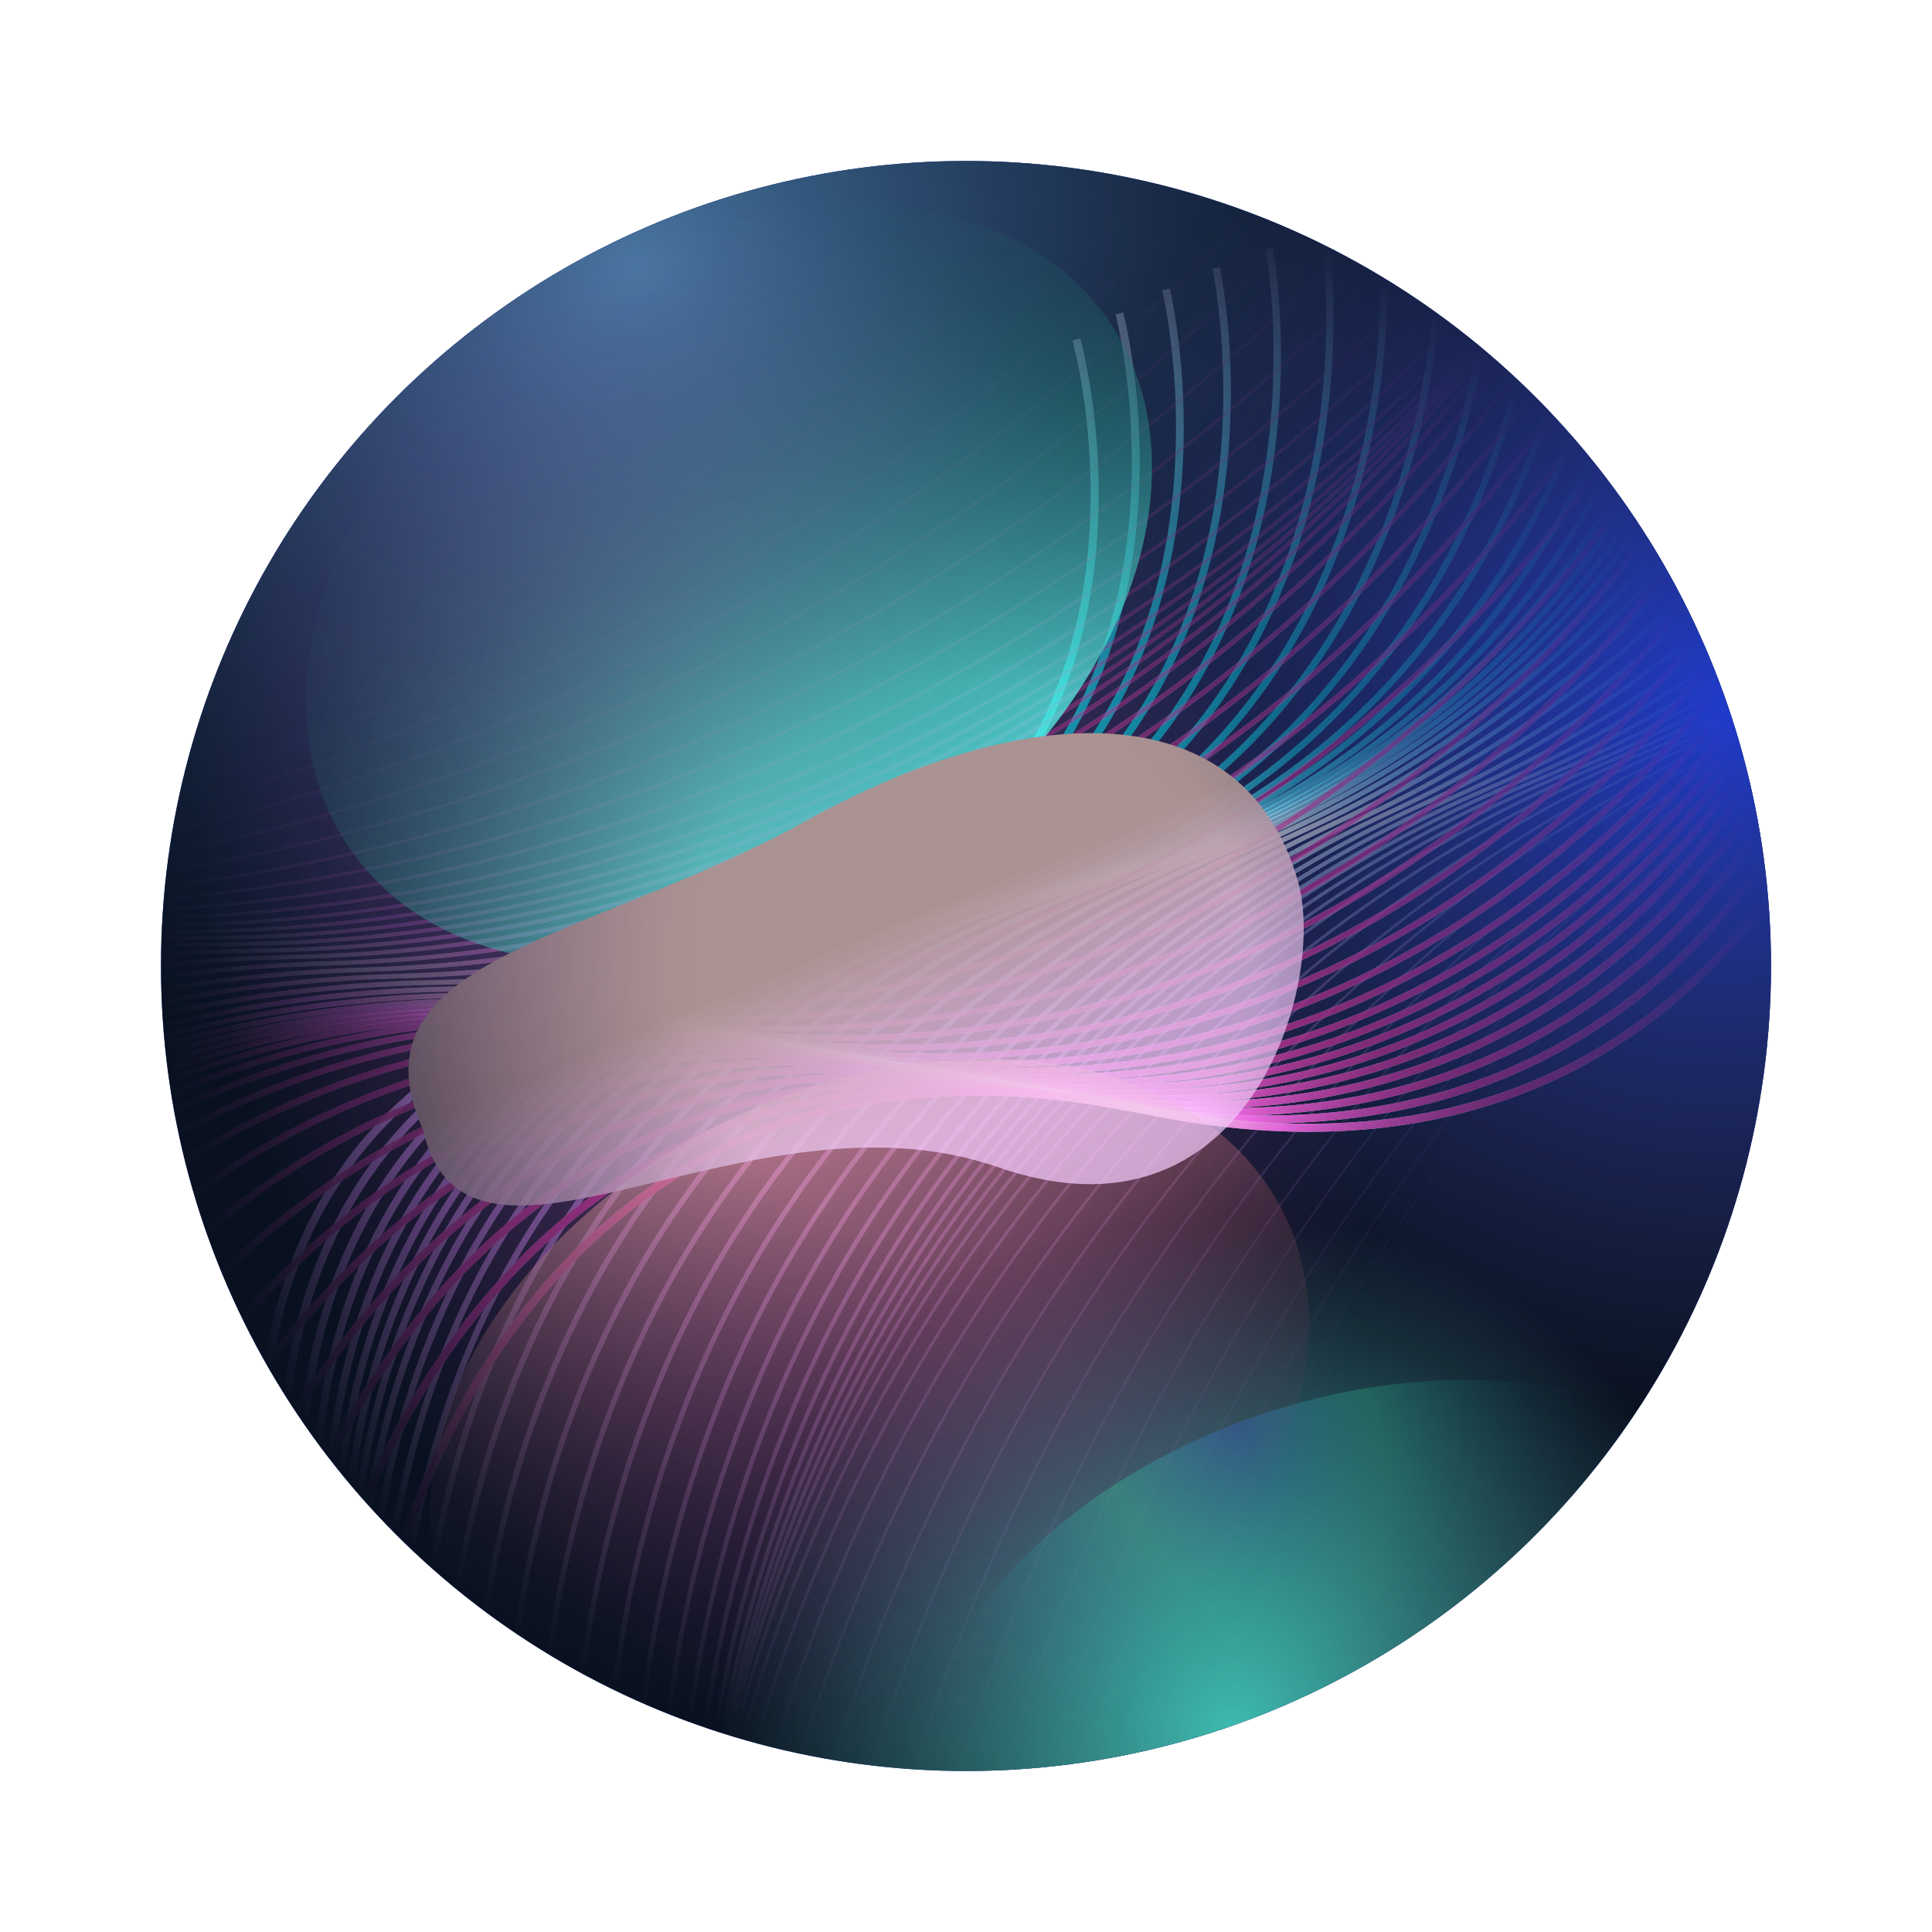 <svg width="240" height="240" viewBox="0 0 240 240" fill="none" xmlns="http://www.w3.org/2000/svg">
<g opacity="0.4" filter="url(#filter0_f_1_4925)">
<circle cx="120" cy="120" r="100" fill="url(#paint0_radial_1_4925)"/>
<circle cx="120" cy="120" r="100" fill="url(#paint1_angular_1_4925)"/>
</g>
<g opacity="0.8" filter="url(#filter1_f_1_4925)">
<circle cx="120" cy="120" r="100" fill="url(#paint2_radial_1_4925)"/>
<circle cx="120" cy="120" r="100" fill="url(#paint3_angular_1_4925)"/>
</g>
<g filter="url(#filter2_iii_1_4925)">
<circle cx="120" cy="120" r="100" fill="#091120"/>
<circle cx="120" cy="120" r="100" fill="url(#paint4_radial_1_4925)" fill-opacity="0.9"/>
<circle cx="120" cy="120" r="100" fill="url(#paint5_radial_1_4925)" fill-opacity="0.85"/>
<circle cx="120" cy="120" r="100" fill="url(#paint6_radial_1_4925)" fill-opacity="0.8"/>
<circle cx="120" cy="120" r="100" fill="url(#paint7_radial_1_4925)" fill-opacity="0.45"/>
</g>
<mask id="mask0_1_4925" style="mask-type:alpha" maskUnits="userSpaceOnUse" x="20" y="20" width="200" height="200">
<circle cx="120" cy="120" r="100" fill="url(#paint8_radial_1_4925)"/>
</mask>
<g mask="url(#mask0_1_4925)">
<g style="mix-blend-mode:plus-lighter" filter="url(#filter3_d_1_4925)">
<g opacity="0.023">
<path d="M133.801 254.134C133.801 254.134 148.486 139.026 249.926 75.104C351.366 11.182 366.051 -103.926 366.051 -103.926" stroke="url(#paint9_linear_1_4925)" stroke-width="0.12"/>
<path d="M133.801 254.134C133.801 254.134 148.486 139.026 249.926 75.104C351.366 11.182 366.051 -103.926 366.051 -103.926" stroke="url(#paint10_radial_1_4925)" stroke-width="0.12"/>
</g>
<g opacity="0.045">
<path d="M133.288 253.84C133.288 253.84 146.057 139.744 246.073 75.989C346.089 12.233 358.858 -101.862 358.858 -101.862" stroke="url(#paint11_linear_1_4925)" stroke-width="0.141"/>
<path d="M133.288 253.84C133.288 253.84 146.057 139.744 246.073 75.989C346.089 12.233 358.858 -101.862 358.858 -101.862" stroke="url(#paint12_radial_1_4925)" stroke-width="0.141"/>
</g>
<g opacity="0.068">
<path d="M131.88 252.961C131.88 252.961 143.307 139.959 242.22 76.873C341.133 13.787 352.559 -99.215 352.559 -99.215" stroke="url(#paint13_linear_1_4925)" stroke-width="0.161"/>
<path d="M131.88 252.961C131.88 252.961 143.307 139.959 242.22 76.873C341.133 13.787 352.559 -99.215 352.559 -99.215" stroke="url(#paint14_radial_1_4925)" stroke-width="0.161"/>
</g>
<g opacity="0.091">
<path d="M129.511 251.477C129.511 251.477 140.21 139.635 238.366 77.758C336.523 15.88 347.222 -95.961 347.222 -95.961" stroke="url(#paint15_linear_1_4925)" stroke-width="0.182"/>
<path d="M129.511 251.477C129.511 251.477 140.21 139.635 238.366 77.758C336.523 15.88 347.222 -95.961 347.222 -95.961" stroke="url(#paint16_radial_1_4925)" stroke-width="0.182"/>
</g>
<g opacity="0.114">
<path d="M126.219 249.411C126.219 249.411 136.788 138.786 234.513 78.642C332.238 18.499 342.806 -92.126 342.806 -92.126" stroke="url(#paint17_linear_1_4925)" stroke-width="0.202"/>
<path d="M126.219 249.411C126.219 249.411 136.788 138.786 234.513 78.642C332.238 18.499 342.806 -92.126 342.806 -92.126" stroke="url(#paint18_radial_1_4925)" stroke-width="0.202"/>
</g>
<g opacity="0.136">
<path d="M122.141 246.83C122.141 246.83 133.099 137.468 230.66 79.527C328.221 21.585 339.178 -87.776 339.178 -87.776" stroke="url(#paint19_linear_1_4925)" stroke-width="0.223"/>
<path d="M122.141 246.83C122.141 246.83 133.099 137.468 230.66 79.527C328.221 21.585 339.178 -87.776 339.178 -87.776" stroke="url(#paint20_radial_1_4925)" stroke-width="0.223"/>
</g>
<g opacity="0.159">
<path d="M117.491 243.842C117.491 243.842 129.23 135.784 226.806 80.411C324.383 25.038 336.122 -83.02 336.122 -83.02" stroke="url(#paint21_linear_1_4925)" stroke-width="0.243"/>
<path d="M117.491 243.842C117.491 243.842 129.23 135.784 226.806 80.411C324.383 25.038 336.122 -83.02 336.122 -83.02" stroke="url(#paint22_radial_1_4925)" stroke-width="0.243"/>
</g>
<g opacity="0.182">
<path d="M112.533 240.592C112.533 240.592 125.283 133.87 222.953 81.296C320.623 28.721 333.374 -78 333.374 -78" stroke="url(#paint23_linear_1_4925)" stroke-width="0.264"/>
<path d="M112.533 240.592C112.533 240.592 125.283 133.87 222.953 81.296C320.623 28.721 333.374 -78 333.374 -78" stroke="url(#paint24_radial_1_4925)" stroke-width="0.264"/>
</g>
<g opacity="0.205">
<path d="M107.549 237.255C107.549 237.255 121.36 131.884 219.1 82.18C316.84 32.476 330.651 -72.895 330.651 -72.895" stroke="url(#paint25_linear_1_4925)" stroke-width="0.284"/>
<path d="M107.549 237.255C107.549 237.255 121.36 131.884 219.1 82.18C316.84 32.476 330.651 -72.895 330.651 -72.895" stroke="url(#paint26_radial_1_4925)" stroke-width="0.284"/>
</g>
<g opacity="0.227">
<path d="M102.806 234.025C102.806 234.025 117.546 129.996 215.246 83.065C312.947 36.133 327.686 -67.896 327.686 -67.896" stroke="url(#paint27_linear_1_4925)" stroke-width="0.305"/>
<path d="M102.806 234.025C102.806 234.025 117.546 129.996 215.246 83.065C312.947 36.133 327.686 -67.896 327.686 -67.896" stroke="url(#paint28_radial_1_4925)" stroke-width="0.305"/>
</g>
<g opacity="0.25">
<path d="M98.534 231.089C98.534 231.089 113.908 128.366 211.393 83.95C308.879 39.533 324.252 -63.19 324.252 -63.19" stroke="url(#paint29_linear_1_4925)" stroke-width="0.325"/>
<path d="M98.534 231.089C98.534 231.089 113.908 128.366 211.393 83.95C308.879 39.533 324.252 -63.19 324.252 -63.19" stroke="url(#paint30_radial_1_4925)" stroke-width="0.325"/>
</g>
<g opacity="0.273">
<path d="M94.902 228.607C94.902 228.607 110.484 127.125 207.54 84.834C304.597 42.542 320.178 -58.94 320.178 -58.94" stroke="url(#paint31_linear_1_4925)" stroke-width="0.345"/>
<path d="M94.902 228.607C94.902 228.607 110.484 127.125 207.54 84.834C304.597 42.542 320.178 -58.94 320.178 -58.94" stroke="url(#paint32_radial_1_4925)" stroke-width="0.345"/>
</g>
<g opacity="0.295">
<path d="M92.011 226.691C92.011 226.691 107.289 126.368 203.687 85.718C300.085 45.068 315.363 -55.254 315.363 -55.254" stroke="url(#paint33_linear_1_4925)" stroke-width="0.366"/>
<path d="M92.011 226.691C92.011 226.691 107.289 126.368 203.687 85.718C300.085 45.068 315.363 -55.254 315.363 -55.254" stroke="url(#paint34_radial_1_4925)" stroke-width="0.366"/>
</g>
<g opacity="0.318">
<path d="M89.893 225.384C89.893 225.384 104.321 126.135 199.833 86.603C295.346 47.071 309.774 -52.178 309.774 -52.178" stroke="url(#paint35_linear_1_4925)" stroke-width="0.386"/>
<path d="M89.893 225.384C89.893 225.384 104.321 126.135 199.833 86.603C295.346 47.071 309.774 -52.178 309.774 -52.178" stroke="url(#paint36_radial_1_4925)" stroke-width="0.386"/>
</g>
<g opacity="0.341">
<path d="M88.514 224.659C88.514 224.659 101.561 126.412 195.98 87.487C290.399 48.563 303.446 -49.684 303.446 -49.684" stroke="url(#paint37_linear_1_4925)" stroke-width="0.407"/>
<path d="M88.514 224.659C88.514 224.659 101.561 126.412 195.98 87.487C290.399 48.563 303.446 -49.684 303.446 -49.684" stroke="url(#paint38_radial_1_4925)" stroke-width="0.407"/>
</g>
<g opacity="0.364">
<path d="M87.775 224.421C87.775 224.421 98.98 127.132 192.127 88.372C285.274 49.612 296.479 -47.677 296.479 -47.677" stroke="url(#paint39_linear_1_4925)" stroke-width="0.427"/>
<path d="M87.775 224.421C87.775 224.421 98.98 127.132 192.127 88.372C285.274 49.612 296.479 -47.677 296.479 -47.677" stroke="url(#paint40_radial_1_4925)" stroke-width="0.427"/>
</g>
<g opacity="0.386">
<path d="M87.523 224.523C87.523 224.523 96.535 128.184 188.274 89.256C280.012 50.328 289.025 -46.01 289.025 -46.01" stroke="url(#paint41_linear_1_4925)" stroke-width="0.448"/>
<path d="M87.523 224.523C87.523 224.523 96.535 128.184 188.274 89.256C280.012 50.328 289.025 -46.01 289.025 -46.01" stroke="url(#paint42_radial_1_4925)" stroke-width="0.448"/>
</g>
<g opacity="0.409">
<path d="M87.561 224.792C87.561 224.792 94.173 129.428 184.421 90.141C274.668 50.853 281.28 -44.51 281.28 -44.51" stroke="url(#paint43_linear_1_4925)" stroke-width="0.468"/>
<path d="M87.561 224.792C87.561 224.792 94.173 129.428 184.421 90.141C274.668 50.853 281.28 -44.51 281.28 -44.51" stroke="url(#paint44_radial_1_4925)" stroke-width="0.468"/>
</g>
<g opacity="0.432">
<path d="M87.665 225.048C87.665 225.048 91.832 130.71 180.567 91.025C269.303 51.34 273.469 -42.998 273.469 -42.998" stroke="url(#paint45_linear_1_4925)" stroke-width="0.489"/>
<path d="M87.665 225.048C87.665 225.048 91.832 130.71 180.567 91.025C269.303 51.34 273.469 -42.998 273.469 -42.998" stroke="url(#paint46_radial_1_4925)" stroke-width="0.489"/>
</g>
<g opacity="0.455">
<path d="M87.604 225.133C87.604 225.133 89.442 131.877 176.714 91.91C263.986 51.942 265.824 -41.313 265.824 -41.313" stroke="url(#paint47_linear_1_4925)" stroke-width="0.509"/>
<path d="M87.604 225.133C87.604 225.133 89.442 131.877 176.714 91.91C263.986 51.942 265.824 -41.313 265.824 -41.313" stroke="url(#paint48_radial_1_4925)" stroke-width="0.509"/>
</g>
<g opacity="0.477">
<path d="M87.161 224.917C87.161 224.917 86.937 132.794 172.86 92.794C258.783 52.795 258.559 -39.328 258.559 -39.328" stroke="url(#paint49_linear_1_4925)" stroke-width="0.53"/>
<path d="M87.161 224.917C87.161 224.917 86.937 132.794 172.86 92.794C258.783 52.795 258.559 -39.328 258.559 -39.328" stroke="url(#paint50_radial_1_4925)" stroke-width="0.53"/>
</g>
<g opacity="0.5">
<path d="M86.165 224.313C86.165 224.313 84.262 133.353 169.007 93.679C253.752 54.004 251.849 -36.955 251.849 -36.955" stroke="url(#paint51_linear_1_4925)" stroke-width="0.55"/>
<path d="M86.165 224.313C86.165 224.313 84.262 133.353 169.007 93.679C253.752 54.004 251.849 -36.955 251.849 -36.955" stroke="url(#paint52_radial_1_4925)" stroke-width="0.55"/>
</g>
<g opacity="0.523">
<path d="M84.502 223.274C84.502 223.274 81.382 133.487 165.154 94.564C248.927 55.64 245.806 -34.146 245.806 -34.146" stroke="url(#paint53_linear_1_4925)" stroke-width="0.57"/>
<path d="M84.502 223.274C84.502 223.274 81.382 133.487 165.154 94.564C248.927 55.64 245.806 -34.146 245.806 -34.146" stroke="url(#paint54_radial_1_4925)" stroke-width="0.57"/>
</g>
<g opacity="0.545">
<path d="M82.134 221.789C82.134 221.789 78.286 133.163 161.301 95.448C244.317 57.733 240.469 -30.893 240.469 -30.893" stroke="url(#paint55_linear_1_4925)" stroke-width="0.591"/>
<path d="M82.134 221.789C82.134 221.789 78.286 133.163 161.301 95.448C244.317 57.733 240.469 -30.893 240.469 -30.893" stroke="url(#paint56_radial_1_4925)" stroke-width="0.591"/>
</g>
<g opacity="0.568">
<path d="M79.097 219.884C79.097 219.884 74.993 132.395 157.447 96.332C239.901 60.27 235.798 -27.219 235.798 -27.219" stroke="url(#paint57_linear_1_4925)" stroke-width="0.611"/>
<path d="M79.097 219.884C79.097 219.884 74.993 132.395 157.447 96.332C239.901 60.27 235.798 -27.219 235.798 -27.219" stroke="url(#paint58_radial_1_4925)" stroke-width="0.611"/>
</g>
<g opacity="0.591">
<path d="M75.502 217.613C75.502 217.613 71.55 131.236 153.594 97.217C235.638 63.198 231.687 -23.179 231.687 -23.179" stroke="url(#paint59_linear_1_4925)" stroke-width="0.632"/>
<path d="M75.502 217.613C75.502 217.613 71.55 131.236 153.594 97.217C235.638 63.198 231.687 -23.179 231.687 -23.179" stroke="url(#paint60_radial_1_4925)" stroke-width="0.632"/>
</g>
<g opacity="0.614">
<path d="M71.51 215.059C71.51 215.059 68.017 129.773 149.741 98.102C231.464 66.43 227.971 -18.856 227.971 -18.856" stroke="url(#paint61_linear_1_4925)" stroke-width="0.652"/>
<path d="M71.51 215.059C71.51 215.059 68.017 129.773 149.741 98.102C231.464 66.43 227.971 -18.856 227.971 -18.856" stroke="url(#paint62_radial_1_4925)" stroke-width="0.652"/>
</g>
<g opacity="0.636">
<path d="M67.319 212.331C67.319 212.331 64.462 128.125 145.888 98.985C227.313 69.846 224.456 -14.36 224.456 -14.36" stroke="url(#paint63_linear_1_4925)" stroke-width="0.673"/>
<path d="M67.319 212.331C67.319 212.331 64.462 128.125 145.888 98.985C227.313 69.846 224.456 -14.36 224.456 -14.36" stroke="url(#paint64_radial_1_4925)" stroke-width="0.673"/>
</g>
<g opacity="0.659">
<path d="M63.132 209.558C63.132 209.558 60.945 126.427 142.034 99.87C223.123 73.314 220.936 -9.817 220.936 -9.817" stroke="url(#paint65_linear_1_4925)" stroke-width="0.693"/>
<path d="M63.132 209.558C63.132 209.558 60.945 126.427 142.034 99.87C223.123 73.314 220.936 -9.817 220.936 -9.817" stroke="url(#paint66_radial_1_4925)" stroke-width="0.693"/>
</g>
<g opacity="0.682">
<path d="M59.139 206.876C59.139 206.876 57.514 124.818 138.181 100.755C218.848 76.692 217.223 -5.366 217.223 -5.366" stroke="url(#paint67_linear_1_4925)" stroke-width="0.714"/>
<path d="M59.139 206.876C59.139 206.876 57.514 124.818 138.181 100.755C218.848 76.692 217.223 -5.366 217.223 -5.366" stroke="url(#paint68_radial_1_4925)" stroke-width="0.714"/>
</g>
<g opacity="0.705">
<path d="M55.497 204.416C55.497 204.416 54.197 123.431 134.328 101.64C214.459 79.849 213.159 -1.136 213.159 -1.136" stroke="url(#paint69_linear_1_4925)" stroke-width="0.734"/>
<path d="M55.497 204.416C55.497 204.416 54.197 123.431 134.328 101.64C214.459 79.849 213.159 -1.136 213.159 -1.136" stroke="url(#paint70_radial_1_4925)" stroke-width="0.734"/>
</g>
<g opacity="0.727">
<path d="M52.317 202.285C52.317 202.285 51.003 122.369 130.474 102.523C209.946 82.678 208.632 2.762 208.632 2.762" stroke="url(#paint71_linear_1_4925)" stroke-width="0.755"/>
<path d="M52.317 202.285C52.317 202.285 51.003 122.369 130.474 102.523C209.946 82.678 208.632 2.762 208.632 2.762" stroke="url(#paint72_radial_1_4925)" stroke-width="0.755"/>
</g>
<g opacity="0.75">
<path d="M49.663 200.555C49.663 200.555 47.929 121.707 126.621 103.408C205.313 85.109 203.579 6.261 203.579 6.261" stroke="url(#paint73_linear_1_4925)" stroke-width="0.775"/>
<path d="M49.663 200.555C49.663 200.555 47.929 121.707 126.621 103.408C205.313 85.109 203.579 6.261 203.579 6.261" stroke="url(#paint74_radial_1_4925)" stroke-width="0.775"/>
</g>
<g opacity="0.773">
<path d="M47.545 199.248C47.545 199.248 44.961 121.474 122.768 104.293C200.574 87.112 197.99 9.337 197.99 9.337" stroke="url(#paint75_linear_1_4925)" stroke-width="0.795"/>
<path d="M47.545 199.248C47.545 199.248 44.961 121.474 122.768 104.293C200.574 87.112 197.99 9.337 197.99 9.337" stroke="url(#paint76_radial_1_4925)" stroke-width="0.795"/>
</g>
<g opacity="0.795">
<path d="M45.93 198.336C45.93 198.336 42.081 121.655 118.915 105.177C195.748 88.699 191.9 12.018 191.9 12.018" stroke="url(#paint77_linear_1_4925)" stroke-width="0.816"/>
<path d="M45.93 198.336C45.93 198.336 42.081 121.655 118.915 105.177C195.748 88.699 191.9 12.018 191.9 12.018" stroke="url(#paint78_radial_1_4925)" stroke-width="0.816"/>
</g>
<g opacity="0.818">
<path d="M44.737 197.747C44.737 197.747 39.269 122.196 115.061 106.062C190.854 89.927 185.385 14.377 185.385 14.377" stroke="url(#paint79_linear_1_4925)" stroke-width="0.836"/>
<path d="M44.737 197.747C44.737 197.747 39.269 122.196 115.061 106.062C190.854 89.927 185.385 14.377 185.385 14.377" stroke="url(#paint80_radial_1_4925)" stroke-width="0.836"/>
</g>
<g opacity="0.841">
<path d="M43.855 197.373C43.855 197.373 36.502 123.006 111.208 106.946C185.913 90.886 178.561 16.519 178.561 16.519" stroke="url(#paint81_linear_1_4925)" stroke-width="0.857"/>
<path d="M43.855 197.373C43.855 197.373 36.502 123.006 111.208 106.946C185.913 90.886 178.561 16.519 178.561 16.519" stroke="url(#paint82_radial_1_4925)" stroke-width="0.857"/>
</g>
<g opacity="0.864">
<path d="M43.145 197.094C43.145 197.094 33.759 123.971 107.355 107.831C180.951 91.691 171.565 18.568 171.565 18.568" stroke="url(#paint83_linear_1_4925)" stroke-width="0.877"/>
<path d="M43.145 197.094C43.145 197.094 33.759 123.971 107.355 107.831C180.951 91.691 171.565 18.568 171.565 18.568" stroke="url(#paint84_radial_1_4925)" stroke-width="0.877"/>
</g>
<g opacity="0.886">
<path d="M42.452 196.788C42.452 196.788 31.01 124.965 103.501 108.715C175.992 92.465 164.551 20.643 164.551 20.643" stroke="url(#paint85_linear_1_4925)" stroke-width="0.898"/>
<path d="M42.452 196.788C42.452 196.788 31.01 124.965 103.501 108.715C175.992 92.465 164.551 20.643 164.551 20.643" stroke="url(#paint86_radial_1_4925)" stroke-width="0.898"/>
</g>
<g opacity="0.909">
<path d="M41.623 196.35C41.623 196.35 28.23 125.866 99.648 109.6C171.067 93.334 157.673 22.85 157.673 22.85" stroke="url(#paint87_linear_1_4925)" stroke-width="0.918"/>
<path d="M41.623 196.35C41.623 196.35 28.23 125.866 99.648 109.6C171.067 93.334 157.673 22.85 157.673 22.85" stroke="url(#paint88_radial_1_4925)" stroke-width="0.918"/>
</g>
<g opacity="0.932">
<path d="M40.522 195.7C40.522 195.7 25.389 126.561 95.795 110.484C166.201 94.408 151.068 25.269 151.068 25.269" stroke="url(#paint89_linear_1_4925)" stroke-width="0.939"/>
<path d="M40.522 195.7C40.522 195.7 25.389 126.561 95.795 110.484C166.201 94.408 151.068 25.269 151.068 25.269" stroke="url(#paint90_radial_1_4925)" stroke-width="0.939"/>
</g>
<g opacity="0.955">
<path d="M39.042 194.786C39.042 194.786 22.468 126.963 91.942 111.369C161.415 95.775 144.841 27.952 144.841 27.952" stroke="url(#paint91_linear_1_4925)" stroke-width="0.959"/>
<path d="M39.042 194.786C39.042 194.786 22.468 126.963 91.942 111.369C161.415 95.775 144.841 27.952 144.841 27.952" stroke="url(#paint92_radial_1_4925)" stroke-width="0.959"/>
</g>
<g opacity="0.977">
<path d="M37.124 193.586C37.124 193.586 19.457 127.014 88.088 112.254C156.72 97.494 139.052 30.922 139.052 30.922" stroke="url(#paint93_linear_1_4925)" stroke-width="0.98"/>
<path d="M37.124 193.586C37.124 193.586 19.457 127.014 88.088 112.254C156.72 97.494 139.052 30.922 139.052 30.922" stroke="url(#paint94_radial_1_4925)" stroke-width="0.98"/>
</g>
<path d="M34.755 192.102C34.755 192.102 16.36 126.691 84.235 113.138C152.11 99.586 133.715 34.175 133.715 34.175" stroke="url(#paint95_linear_1_4925)"/>
<path d="M34.755 192.102C34.755 192.102 16.36 126.691 84.235 113.138C152.11 99.586 133.715 34.175 133.715 34.175" stroke="url(#paint96_radial_1_4925)"/>
</g>
<g style="mix-blend-mode:plus-lighter" filter="url(#filter4_d_1_4925)">
<g opacity="0.023">
<path d="M168.242 -32.508C168.242 -32.508 90.672 78.284 -47.401 98.862C-185.474 119.44 -263.045 230.233 -263.045 230.233" stroke="url(#paint97_linear_1_4925)" stroke-width="0.12"/>
<path d="M168.242 -32.508C168.242 -32.508 90.672 78.284 -47.401 98.862C-185.474 119.44 -263.045 230.233 -263.045 230.233" stroke="url(#paint98_radial_1_4925)" stroke-width="0.12"/>
</g>
<g opacity="0.045">
<path d="M168.606 -31.982C168.606 -31.982 93.536 78.62 -42.996 99.653C-179.527 120.687 -254.597 231.289 -254.597 231.289" stroke="url(#paint99_linear_1_4925)" stroke-width="0.141"/>
<path d="M168.606 -31.982C168.606 -31.982 93.536 78.62 -42.996 99.653C-179.527 120.687 -254.597 231.289 -254.597 231.289" stroke="url(#paint100_radial_1_4925)" stroke-width="0.141"/>
</g>
<g opacity="0.068">
<path d="M169.561 -30.47C169.561 -30.47 96.454 79.608 -38.591 100.443C-173.636 121.279 -246.743 231.357 -246.743 231.357" stroke="url(#paint101_linear_1_4925)" stroke-width="0.161"/>
<path d="M169.561 -30.47C169.561 -30.47 96.454 79.608 -38.591 100.443C-173.636 121.279 -246.743 231.357 -246.743 231.357" stroke="url(#paint102_radial_1_4925)" stroke-width="0.161"/>
</g>
<g opacity="0.091">
<path d="M171.166 -27.918C171.166 -27.918 99.431 81.297 -34.186 101.234C-167.802 121.171 -239.537 230.386 -239.537 230.386" stroke="url(#paint103_linear_1_4925)" stroke-width="0.182"/>
<path d="M171.166 -27.918C171.166 -27.918 99.431 81.297 -34.186 101.234C-167.802 121.171 -239.537 230.386 -239.537 230.386" stroke="url(#paint104_radial_1_4925)" stroke-width="0.182"/>
</g>
<g opacity="0.114">
<path d="M173.394 -24.369C173.394 -24.369 102.453 83.665 -29.78 102.025C-162.015 120.385 -232.955 228.418 -232.955 228.418" stroke="url(#paint105_linear_1_4925)" stroke-width="0.202"/>
<path d="M173.394 -24.369C173.394 -24.369 102.453 83.665 -29.78 102.025C-162.015 120.385 -232.955 228.418 -232.955 228.418" stroke="url(#paint106_radial_1_4925)" stroke-width="0.202"/>
</g>
<g opacity="0.136">
<path d="M176.143 -19.95C176.143 -19.95 105.494 86.626 -25.375 102.816C-156.244 119.005 -226.894 225.581 -226.894 225.581" stroke="url(#paint107_linear_1_4925)" stroke-width="0.223"/>
<path d="M176.143 -19.95C176.143 -19.95 105.494 86.626 -25.375 102.816C-156.244 119.005 -226.894 225.581 -226.894 225.581" stroke="url(#paint108_radial_1_4925)" stroke-width="0.223"/>
</g>
<g opacity="0.159">
<path d="M179.254 -14.866C179.254 -14.866 108.518 90.039 -20.97 103.606C-150.458 117.172 -221.194 222.077 -221.194 222.077" stroke="url(#paint109_linear_1_4925)" stroke-width="0.243"/>
<path d="M179.254 -14.866C179.254 -14.866 108.518 90.039 -20.97 103.606C-150.458 117.172 -221.194 222.077 -221.194 222.077" stroke="url(#paint110_radial_1_4925)" stroke-width="0.243"/>
</g>
<g opacity="0.182">
<path d="M182.535 -9.379C182.535 -9.379 111.496 93.722 -16.565 104.397C-144.626 115.071 -215.665 218.172 -215.665 218.172" stroke="url(#paint111_linear_1_4925)" stroke-width="0.264"/>
<path d="M182.535 -9.379C182.535 -9.379 111.496 93.722 -16.565 104.397C-144.626 115.071 -215.665 218.172 -215.665 218.172" stroke="url(#paint112_radial_1_4925)" stroke-width="0.264"/>
</g>
<g opacity="0.205">
<path d="M185.795 -3.793C185.795 -3.793 114.41 97.466 -12.161 105.187C-138.731 112.908 -210.116 214.167 -210.116 214.167" stroke="url(#paint113_linear_1_4925)" stroke-width="0.284"/>
<path d="M185.795 -3.793C185.795 -3.793 114.41 97.466 -12.161 105.187C-138.731 112.908 -210.116 214.167 -210.116 214.167" stroke="url(#paint114_radial_1_4925)" stroke-width="0.284"/>
</g>
<g opacity="0.227">
<path d="M188.867 1.578C188.867 1.578 117.267 101.063 -7.755 105.977C-132.777 110.892 -204.377 210.376 -204.377 210.376" stroke="url(#paint115_linear_1_4925)" stroke-width="0.305"/>
<path d="M188.867 1.578C188.867 1.578 117.267 101.063 -7.755 105.977C-132.777 110.892 -204.377 210.376 -204.377 210.376" stroke="url(#paint116_radial_1_4925)" stroke-width="0.305"/>
</g>
<g opacity="0.25">
<path d="M191.62 6.444C191.62 6.444 120.085 104.321 -3.35 106.768C-126.785 109.215 -198.32 207.091 -198.32 207.091" stroke="url(#paint117_linear_1_4925)" stroke-width="0.325"/>
<path d="M191.62 6.444C191.62 6.444 120.085 104.321 -3.35 106.768C-126.785 109.215 -198.32 207.091 -198.32 207.091" stroke="url(#paint118_radial_1_4925)" stroke-width="0.325"/>
</g>
<g opacity="0.273">
<path d="M193.97 10.566C193.97 10.566 122.898 107.087 1.055 107.558C-120.787 108.029 -191.859 204.55 -191.859 204.55" stroke="url(#paint119_linear_1_4925)" stroke-width="0.345"/>
<path d="M193.97 10.566C193.97 10.566 122.898 107.087 1.055 107.558C-120.787 108.029 -191.859 204.55 -191.859 204.55" stroke="url(#paint120_radial_1_4925)" stroke-width="0.345"/>
</g>
<g opacity="0.295">
<path d="M195.871 13.788C195.871 13.788 125.739 109.261 5.46 108.349C-114.818 107.437 -184.951 202.911 -184.951 202.911" stroke="url(#paint121_linear_1_4925)" stroke-width="0.366"/>
<path d="M195.871 13.788C195.871 13.788 125.739 109.261 5.46 108.349C-114.818 107.437 -184.951 202.911 -184.951 202.911" stroke="url(#paint122_radial_1_4925)" stroke-width="0.366"/>
</g>
<g opacity="0.318">
<path d="M197.317 16.047C197.317 16.047 128.634 110.801 9.865 109.139C-108.904 107.478 -177.586 202.231 -177.586 202.231" stroke="url(#paint123_linear_1_4925)" stroke-width="0.386"/>
<path d="M197.317 16.047C197.317 16.047 128.634 110.801 9.865 109.139C-108.904 107.478 -177.586 202.231 -177.586 202.231" stroke="url(#paint124_radial_1_4925)" stroke-width="0.386"/>
</g>
<g opacity="0.341">
<path d="M198.327 17.392C198.327 17.392 131.595 111.73 14.271 109.93C-103.054 108.129 -169.786 202.468 -169.786 202.468" stroke="url(#paint125_linear_1_4925)" stroke-width="0.407"/>
<path d="M198.327 17.392C198.327 17.392 131.595 111.73 14.271 109.93C-103.054 108.129 -169.786 202.468 -169.786 202.468" stroke="url(#paint126_radial_1_4925)" stroke-width="0.407"/>
</g>
<g opacity="0.364">
<path d="M198.95 17.959C198.95 17.959 134.615 112.13 18.676 110.72C-97.264 109.31 -161.598 203.482 -161.598 203.482" stroke="url(#paint127_linear_1_4925)" stroke-width="0.427"/>
<path d="M198.95 17.959C198.95 17.959 134.615 112.13 18.676 110.72C-97.264 109.31 -161.598 203.482 -161.598 203.482" stroke="url(#paint128_radial_1_4925)" stroke-width="0.427"/>
</g>
<g opacity="0.386">
<path d="M199.262 17.966C199.262 17.966 137.678 112.132 23.081 111.511C-91.516 110.891 -153.1 205.057 -153.1 205.057" stroke="url(#paint129_linear_1_4925)" stroke-width="0.448"/>
<path d="M199.262 17.966C199.262 17.966 137.678 112.132 23.081 111.511C-91.516 110.891 -153.1 205.057 -153.1 205.057" stroke="url(#paint130_radial_1_4925)" stroke-width="0.448"/>
</g>
<g opacity="0.409">
<path d="M199.369 17.675C199.369 17.675 140.76 111.901 27.486 112.301C-85.788 112.702 -144.397 206.928 -144.397 206.928" stroke="url(#paint131_linear_1_4925)" stroke-width="0.468"/>
<path d="M199.369 17.675C199.369 17.675 140.76 111.901 27.486 112.301C-85.788 112.702 -144.397 206.928 -144.397 206.928" stroke="url(#paint132_radial_1_4925)" stroke-width="0.468"/>
</g>
<g opacity="0.432">
<path d="M199.403 17.367C199.403 17.367 143.842 111.623 31.891 113.092C-80.06 114.561 -135.621 208.816 -135.621 208.816" stroke="url(#paint133_linear_1_4925)" stroke-width="0.489"/>
<path d="M199.403 17.367C199.403 17.367 143.842 111.623 31.891 113.092C-80.06 114.561 -135.621 208.816 -135.621 208.816" stroke="url(#paint134_radial_1_4925)" stroke-width="0.489"/>
</g>
<g opacity="0.455">
<path d="M199.512 17.309C199.512 17.309 146.91 111.484 36.296 113.883C-74.318 116.282 -126.92 210.457 -126.92 210.457" stroke="url(#paint135_linear_1_4925)" stroke-width="0.509"/>
<path d="M199.512 17.309C199.512 17.309 146.91 111.484 36.296 113.883C-74.318 116.282 -126.92 210.457 -126.92 210.457" stroke="url(#paint136_radial_1_4925)" stroke-width="0.509"/>
</g>
<g opacity="0.477">
<path d="M199.845 17.723C199.845 17.723 149.959 111.65 40.701 114.673C-68.556 117.697 -118.442 211.624 -118.442 211.624" stroke="url(#paint137_linear_1_4925)" stroke-width="0.53"/>
<path d="M199.845 17.723C199.845 17.723 149.959 111.65 40.701 114.673C-68.556 117.697 -118.442 211.624 -118.442 211.624" stroke="url(#paint138_radial_1_4925)" stroke-width="0.53"/>
</g>
<g opacity="0.5">
<path d="M200.53 18.775C200.53 18.775 152.988 112.254 45.106 115.464C-62.775 118.674 -110.317 212.152 -110.317 212.152" stroke="url(#paint139_linear_1_4925)" stroke-width="0.55"/>
<path d="M200.53 18.775C200.53 18.775 152.988 112.254 45.106 115.464C-62.775 118.674 -110.317 212.152 -110.317 212.152" stroke="url(#paint140_radial_1_4925)" stroke-width="0.55"/>
</g>
<g opacity="0.523">
<path d="M201.658 20.564C201.658 20.564 155.994 113.383 49.511 116.254C-56.971 119.125 -102.636 211.944 -102.636 211.944" stroke="url(#paint141_linear_1_4925)" stroke-width="0.57"/>
<path d="M201.658 20.564C201.658 20.564 155.994 113.383 49.511 116.254C-56.971 119.125 -102.636 211.944 -102.636 211.944" stroke="url(#paint142_radial_1_4925)" stroke-width="0.57"/>
</g>
<g opacity="0.545">
<path d="M203.263 23.116C203.263 23.116 158.97 115.072 53.916 117.045C-51.138 119.018 -95.431 210.974 -95.431 210.974" stroke="url(#paint143_linear_1_4925)" stroke-width="0.591"/>
<path d="M203.263 23.116C203.263 23.116 158.97 115.072 53.916 117.045C-51.138 119.018 -95.431 210.974 -95.431 210.974" stroke="url(#paint144_radial_1_4925)" stroke-width="0.591"/>
</g>
<g opacity="0.568">
<path d="M205.319 26.389C205.319 26.389 161.905 117.298 58.322 117.835C-45.262 118.372 -88.676 209.281 -88.676 209.281" stroke="url(#paint145_linear_1_4925)" stroke-width="0.611"/>
<path d="M205.319 26.389C205.319 26.389 161.905 117.298 58.322 117.835C-45.262 118.372 -88.676 209.281 -88.676 209.281" stroke="url(#paint146_radial_1_4925)" stroke-width="0.611"/>
</g>
<g opacity="0.591">
<path d="M207.744 30.28C207.744 30.28 164.78 119.991 62.726 118.626C-39.328 117.261 -82.292 206.971 -82.292 206.971" stroke="url(#paint147_linear_1_4925)" stroke-width="0.632"/>
<path d="M207.744 30.28C207.744 30.28 164.78 119.991 62.726 118.626C-39.328 117.261 -82.292 206.971 -82.292 206.971" stroke="url(#paint148_radial_1_4925)" stroke-width="0.632"/>
</g>
<g opacity="0.614">
<path d="M210.419 34.633C210.419 34.633 167.582 123.031 67.131 119.416C-33.32 115.801 -76.157 204.199 -76.157 204.199" stroke="url(#paint149_linear_1_4925)" stroke-width="0.652"/>
<path d="M210.419 34.633C210.419 34.633 167.582 123.031 67.131 119.416C-33.32 115.801 -76.157 204.199 -76.157 204.199" stroke="url(#paint150_radial_1_4925)" stroke-width="0.652"/>
</g>
<g opacity="0.636">
<path d="M213.204 39.251C213.204 39.251 170.307 126.27 71.537 120.207C-27.233 114.143 -70.13 201.162 -70.13 201.162" stroke="url(#paint151_linear_1_4925)" stroke-width="0.673"/>
<path d="M213.204 39.251C213.204 39.251 170.307 126.27 71.537 120.207C-27.233 114.143 -70.13 201.162 -70.13 201.162" stroke="url(#paint152_radial_1_4925)" stroke-width="0.673"/>
</g>
<g opacity="0.659">
<path d="M215.959 43.914C215.959 43.914 172.964 129.544 75.942 120.997C-21.081 112.451 -64.076 198.081 -64.076 198.081" stroke="url(#paint153_linear_1_4925)" stroke-width="0.693"/>
<path d="M215.959 43.914C215.959 43.914 172.964 129.544 75.942 120.997C-21.081 112.451 -64.076 198.081 -64.076 198.081" stroke="url(#paint154_radial_1_4925)" stroke-width="0.693"/>
</g>
<g opacity="0.682">
<path d="M218.566 48.398C218.566 48.398 175.583 132.688 80.347 121.788C-14.889 110.887 -57.872 195.177 -57.872 195.177" stroke="url(#paint155_linear_1_4925)" stroke-width="0.714"/>
<path d="M218.566 48.398C218.566 48.398 175.583 132.688 80.347 121.788C-14.889 110.887 -57.872 195.177 -57.872 195.177" stroke="url(#paint156_radial_1_4925)" stroke-width="0.714"/>
</g>
<g opacity="0.705">
<path d="M220.937 52.504C220.937 52.504 178.206 135.559 84.752 122.579C-8.703 109.599 -51.433 192.654 -51.433 192.654" stroke="url(#paint157_linear_1_4925)" stroke-width="0.734"/>
<path d="M220.937 52.504C220.937 52.504 178.206 135.559 84.752 122.579C-8.703 109.599 -51.433 192.654 -51.433 192.654" stroke="url(#paint158_radial_1_4925)" stroke-width="0.734"/>
</g>
<g opacity="0.727">
<path d="M223.016 56.069C223.016 56.069 180.881 138.041 89.157 123.37C-2.567 108.698 -44.702 190.67 -44.702 190.67" stroke="url(#paint159_linear_1_4925)" stroke-width="0.755"/>
<path d="M223.016 56.069C223.016 56.069 180.881 138.041 89.157 123.37C-2.567 108.698 -44.702 190.67 -44.702 190.67" stroke="url(#paint160_radial_1_4925)" stroke-width="0.755"/>
</g>
<g opacity="0.75">
<path d="M224.778 58.996C224.778 58.996 183.651 140.064 93.562 124.16C3.473 108.255 -37.654 189.324 -37.654 189.324" stroke="url(#paint161_linear_1_4925)" stroke-width="0.775"/>
<path d="M224.778 58.996C224.778 58.996 183.651 140.064 93.562 124.16C3.473 108.255 -37.654 189.324 -37.654 189.324" stroke="url(#paint162_radial_1_4925)" stroke-width="0.775"/>
</g>
<g opacity="0.773">
<path d="M226.224 61.257C226.224 61.257 186.547 141.605 97.968 124.951C9.388 108.297 -30.288 188.645 -30.288 188.645" stroke="url(#paint163_linear_1_4925)" stroke-width="0.795"/>
<path d="M226.224 61.257C226.224 61.257 186.547 141.605 97.968 124.951C9.388 108.297 -30.288 188.645 -30.288 188.645" stroke="url(#paint164_radial_1_4925)" stroke-width="0.795"/>
</g>
<g opacity="0.795">
<path d="M227.373 62.895C227.373 62.895 189.579 142.684 102.372 125.741C15.166 108.798 -22.628 188.588 -22.628 188.588" stroke="url(#paint165_linear_1_4925)" stroke-width="0.816"/>
<path d="M227.373 62.895C227.373 62.895 189.579 142.684 102.372 125.741C15.166 108.798 -22.628 188.588 -22.628 188.588" stroke="url(#paint166_radial_1_4925)" stroke-width="0.816"/>
</g>
<g opacity="0.818">
<path d="M228.267 64.018C228.267 64.018 192.737 143.368 106.778 126.532C20.818 109.695 -14.711 189.045 -14.711 189.045" stroke="url(#paint167_linear_1_4925)" stroke-width="0.836"/>
<path d="M228.267 64.018C228.267 64.018 192.737 143.368 106.778 126.532C20.818 109.695 -14.711 189.045 -14.711 189.045" stroke="url(#paint168_radial_1_4925)" stroke-width="0.836"/>
</g>
<g opacity="0.841">
<path d="M228.961 64.786C228.961 64.786 195.994 143.758 111.182 127.322C26.371 110.887 -6.596 189.858 -6.596 189.858" stroke="url(#paint169_linear_1_4925)" stroke-width="0.857"/>
<path d="M228.961 64.786C228.961 64.786 195.994 143.758 111.182 127.322C26.371 110.887 -6.596 189.858 -6.596 189.858" stroke="url(#paint170_radial_1_4925)" stroke-width="0.857"/>
</g>
<g opacity="0.864">
<path d="M229.533 65.383C229.533 65.383 199.314 143.979 115.588 128.113C31.863 112.246 1.643 190.843 1.643 190.843" stroke="url(#paint171_linear_1_4925)" stroke-width="0.877"/>
<path d="M229.533 65.383C229.533 65.383 199.314 143.979 115.588 128.113C31.863 112.246 1.643 190.843 1.643 190.843" stroke="url(#paint172_radial_1_4925)" stroke-width="0.877"/>
</g>
<g opacity="0.886">
<path d="M230.072 65.998C230.072 65.998 202.653 144.172 119.993 128.903C37.333 113.634 9.914 191.808 9.914 191.808" stroke="url(#paint173_linear_1_4925)" stroke-width="0.898"/>
<path d="M230.072 65.998C230.072 65.998 202.653 144.172 119.993 128.903C37.333 113.634 9.914 191.808 9.914 191.808" stroke="url(#paint174_radial_1_4925)" stroke-width="0.898"/>
</g>
<g opacity="0.909">
<path d="M230.678 66.808C230.678 66.808 205.974 144.476 124.398 129.693C42.821 114.911 18.118 192.579 18.118 192.579" stroke="url(#paint175_linear_1_4925)" stroke-width="0.918"/>
<path d="M230.678 66.808C230.678 66.808 205.974 144.476 124.398 129.693C42.821 114.911 18.118 192.579 18.118 192.579" stroke="url(#paint176_radial_1_4925)" stroke-width="0.918"/>
</g>
<g opacity="0.932">
<path d="M231.446 67.953C231.446 67.953 209.245 145.014 128.803 130.484C48.361 115.953 26.16 193.014 26.16 193.014" stroke="url(#paint177_linear_1_4925)" stroke-width="0.939"/>
<path d="M231.446 67.953C231.446 67.953 209.245 145.014 128.803 130.484C48.361 115.953 26.16 193.014 26.16 193.014" stroke="url(#paint178_radial_1_4925)" stroke-width="0.939"/>
</g>
<g opacity="0.955">
<path d="M232.455 69.533C232.455 69.533 212.439 145.887 133.208 131.274C53.977 116.661 33.961 193.015 33.961 193.015" stroke="url(#paint179_linear_1_4925)" stroke-width="0.959"/>
<path d="M232.455 69.533C232.455 69.533 212.439 145.887 133.208 131.274C53.977 116.661 33.961 193.015 33.961 193.015" stroke="url(#paint180_radial_1_4925)" stroke-width="0.959"/>
</g>
<g opacity="0.977">
<path d="M233.755 71.598C233.755 71.598 215.533 147.157 137.613 132.065C59.693 116.972 41.471 192.532 41.471 192.532" stroke="url(#paint181_linear_1_4925)" stroke-width="0.98"/>
<path d="M233.755 71.598C233.755 71.598 215.533 147.157 137.613 132.065C59.693 116.972 41.471 192.532 41.471 192.532" stroke="url(#paint182_radial_1_4925)" stroke-width="0.98"/>
</g>
<path d="M235.36 74.15C235.36 74.15 218.51 148.846 142.018 132.855C65.527 116.865 48.677 191.561 48.677 191.561" stroke="url(#paint183_linear_1_4925)"/>
<path d="M235.36 74.15C235.36 74.15 218.51 148.846 142.018 132.855C65.527 116.865 48.677 191.561 48.677 191.561" stroke="url(#paint184_radial_1_4925)"/>
</g>
<g style="mix-blend-mode:plus-lighter" filter="url(#filter5_f_1_4925)">
<ellipse cx="108.009" cy="176.194" rx="57.426" ry="41" transform="rotate(-26.292 108.009 176.194)" fill="url(#paint185_linear_1_4925)"/>
</g>
<g style="mix-blend-mode:plus-lighter" filter="url(#filter6_f_1_4925)">
<ellipse cx="90.558" cy="72.595" rx="57.426" ry="41" transform="rotate(144.825 90.558 72.595)" fill="url(#paint186_linear_1_4925)"/>
</g>
<g style="mix-blend-mode:soft-light" filter="url(#filter7_f_1_4925)">
<path d="M161.244 109.493C164.864 122.234 155 155.783 124 145C93 134.217 58 164 52.553 140.367C43 119 73 117 100.346 101.861C127.691 86.721 154.571 86 161.244 109.493Z" fill="url(#paint187_linear_1_4925)"/>
</g>
<g style="mix-blend-mode:overlay" filter="url(#filter8_f_1_4925)">
<ellipse cx="168.791" cy="210.67" rx="37" ry="56.028" transform="rotate(71.771 168.791 210.67)" fill="url(#paint188_radial_1_4925)" fill-opacity="0.45"/>
</g>
</g>
<defs>
<filter id="filter0_f_1_4925" x="0" y="0" width="240" height="240" filterUnits="userSpaceOnUse" color-interpolation-filters="sRGB">
<feFlood flood-opacity="0" result="BackgroundImageFix"/>
<feBlend mode="normal" in="SourceGraphic" in2="BackgroundImageFix" result="shape"/>
<feGaussianBlur stdDeviation="10" result="effect1_foregroundBlur_1_4925"/>
</filter>
<filter id="filter1_f_1_4925" x="15" y="15" width="210" height="210" filterUnits="userSpaceOnUse" color-interpolation-filters="sRGB">
<feFlood flood-opacity="0" result="BackgroundImageFix"/>
<feBlend mode="normal" in="SourceGraphic" in2="BackgroundImageFix" result="shape"/>
<feGaussianBlur stdDeviation="2.5" result="effect1_foregroundBlur_1_4925"/>
</filter>
<filter id="filter2_iii_1_4925" x="20" y="20" width="200" height="200" filterUnits="userSpaceOnUse" color-interpolation-filters="sRGB">
<feFlood flood-opacity="0" result="BackgroundImageFix"/>
<feBlend mode="normal" in="SourceGraphic" in2="BackgroundImageFix" result="shape"/>
<feColorMatrix in="SourceAlpha" type="matrix" values="0 0 0 0 0 0 0 0 0 0 0 0 0 0 0 0 0 0 127 0" result="hardAlpha"/>
<feOffset/>
<feGaussianBlur stdDeviation="20"/>
<feComposite in2="hardAlpha" operator="arithmetic" k2="-1" k3="1"/>
<feColorMatrix type="matrix" values="0 0 0 0 0 0 0 0 0 0.175 0 0 0 0 0.892 0 0 0 1 0"/>
<feBlend mode="normal" in2="shape" result="effect1_innerShadow_1_4925"/>
<feColorMatrix in="SourceAlpha" type="matrix" values="0 0 0 0 0 0 0 0 0 0 0 0 0 0 0 0 0 0 127 0" result="hardAlpha"/>
<feOffset/>
<feGaussianBlur stdDeviation="15"/>
<feComposite in2="hardAlpha" operator="arithmetic" k2="-1" k3="1"/>
<feColorMatrix type="matrix" values="0 0 0 0 0 0 0 0 0 0.736 0 0 0 0 1 0 0 0 1 0"/>
<feBlend mode="normal" in2="effect1_innerShadow_1_4925" result="effect2_innerShadow_1_4925"/>
<feColorMatrix in="SourceAlpha" type="matrix" values="0 0 0 0 0 0 0 0 0 0 0 0 0 0 0 0 0 0 127 0" result="hardAlpha"/>
<feOffset/>
<feGaussianBlur stdDeviation="6"/>
<feComposite in2="hardAlpha" operator="arithmetic" k2="-1" k3="1"/>
<feColorMatrix type="matrix" values="0 0 0 0 0.738 0 0 0 0 0.953 0 0 0 0 1 0 0 0 1 0"/>
<feBlend mode="normal" in2="effect2_innerShadow_1_4925" result="effect3_innerShadow_1_4925"/>
</filter>
<filter id="filter3_d_1_4925" x="27.982" y="-103.933" width="342.128" height="370.074" filterUnits="userSpaceOnUse" color-interpolation-filters="sRGB">
<feFlood flood-opacity="0" result="BackgroundImageFix"/>
<feColorMatrix in="SourceAlpha" type="matrix" values="0 0 0 0 0 0 0 0 0 0 0 0 0 0 0 0 0 0 127 0" result="hardAlpha"/>
<feOffset dy="8"/>
<feGaussianBlur stdDeviation="2"/>
<feComposite in2="hardAlpha" operator="out"/>
<feColorMatrix type="matrix" values="0 0 0 0 0.225 0 0 0 0 0.954 0 0 0 0 1 0 0 0 0.65 0"/>
<feBlend mode="normal" in2="BackgroundImageFix" result="effect1_dropShadow_1_4925"/>
<feBlend mode="normal" in="SourceGraphic" in2="effect1_dropShadow_1_4925" result="shape"/>
</filter>
<filter id="filter4_d_1_4925" x="-267.093" y="-32.542" width="506.941" height="272.942" filterUnits="userSpaceOnUse" color-interpolation-filters="sRGB">
<feFlood flood-opacity="0" result="BackgroundImageFix"/>
<feColorMatrix in="SourceAlpha" type="matrix" values="0 0 0 0 0 0 0 0 0 0 0 0 0 0 0 0 0 0 127 0" result="hardAlpha"/>
<feOffset dy="5"/>
<feGaussianBlur stdDeviation="2"/>
<feComposite in2="hardAlpha" operator="out"/>
<feColorMatrix type="matrix" values="0 0 0 0 0.746 0 0 0 0 0.149 0 0 0 0 0.579 0 0 0 0.35 0"/>
<feBlend mode="normal" in2="BackgroundImageFix" result="effect1_dropShadow_1_4925"/>
<feBlend mode="normal" in="SourceGraphic" in2="effect1_dropShadow_1_4925" result="shape"/>
</filter>
<filter id="filter5_f_1_4925" x="49.399" y="127.489" width="117.218" height="97.41" filterUnits="userSpaceOnUse" color-interpolation-filters="sRGB">
<feFlood flood-opacity="0" result="BackgroundImageFix"/>
<feBlend mode="normal" in="SourceGraphic" in2="BackgroundImageFix" result="shape"/>
<feGaussianBlur stdDeviation="2" result="effect1_foregroundBlur_1_4925"/>
</filter>
<filter id="filter6_f_1_4925" x="28" y="15.504" width="125.117" height="114.182" filterUnits="userSpaceOnUse" color-interpolation-filters="sRGB">
<feFlood flood-opacity="0" result="BackgroundImageFix"/>
<feBlend mode="normal" in="SourceGraphic" in2="BackgroundImageFix" result="shape"/>
<feGaussianBlur stdDeviation="5" result="effect1_foregroundBlur_1_4925"/>
</filter>
<filter id="filter7_f_1_4925" x="38.74" y="79.073" width="135.215" height="82.679" filterUnits="userSpaceOnUse" color-interpolation-filters="sRGB">
<feFlood flood-opacity="0" result="BackgroundImageFix"/>
<feBlend mode="normal" in="SourceGraphic" in2="BackgroundImageFix" result="shape"/>
<feGaussianBlur stdDeviation="6" result="effect1_foregroundBlur_1_4925"/>
</filter>
<filter id="filter8_f_1_4925" x="110.319" y="167.39" width="116.943" height="86.56" filterUnits="userSpaceOnUse" color-interpolation-filters="sRGB">
<feFlood flood-opacity="0" result="BackgroundImageFix"/>
<feBlend mode="normal" in="SourceGraphic" in2="BackgroundImageFix" result="shape"/>
<feGaussianBlur stdDeviation="2" result="effect1_foregroundBlur_1_4925"/>
</filter>
<radialGradient id="paint0_radial_1_4925" cx="0" cy="0" r="1" gradientUnits="userSpaceOnUse" gradientTransform="translate(120 120) rotate(90) scale(100)">
<stop stop-color="#00A3FF"/>
<stop offset="0.354" stop-color="#86E9FF" stop-opacity="0.734"/>
<stop offset="0.65" stop-color="#F585FF" stop-opacity="0.513"/>
<stop offset="1" stop-color="#0047FF" stop-opacity="0"/>
</radialGradient>
<radialGradient id="paint1_angular_1_4925" cx="0" cy="0" r="1" gradientUnits="userSpaceOnUse" gradientTransform="translate(120 120) rotate(116.822) scale(99.73)">
<stop offset="0.095" stop-color="#A46AB9"/>
<stop offset="0.33" stop-color="#67C8FF"/>
<stop offset="0.768" stop-color="#2C4EC5"/>
</radialGradient>
<radialGradient id="paint2_radial_1_4925" cx="0" cy="0" r="1" gradientUnits="userSpaceOnUse" gradientTransform="translate(120 120) rotate(90) scale(100)">
<stop stop-color="#00A3FF"/>
<stop offset="0.354" stop-color="#86E9FF" stop-opacity="0.734"/>
<stop offset="0.65" stop-color="#F585FF" stop-opacity="0.513"/>
<stop offset="1" stop-color="#0047FF" stop-opacity="0"/>
</radialGradient>
<radialGradient id="paint3_angular_1_4925" cx="0" cy="0" r="1" gradientUnits="userSpaceOnUse" gradientTransform="translate(120 120) rotate(116.822) scale(99.73)">
<stop offset="0.095" stop-color="#A46AB9"/>
<stop offset="0.33" stop-color="#67C8FF"/>
<stop offset="0.768" stop-color="#2C4EC5"/>
</radialGradient>
<radialGradient id="paint4_radial_1_4925" cx="0" cy="0" r="1" gradientUnits="userSpaceOnUse" gradientTransform="translate(78 33) rotate(63.446) scale(97.26 115.376)">
<stop stop-color="#72C4FF" stop-opacity="0.63"/>
<stop offset="1" stop-color="#344B9D" stop-opacity="0"/>
</radialGradient>
<radialGradient id="paint5_radial_1_4925" cx="0" cy="0" r="1" gradientUnits="userSpaceOnUse" gradientTransform="translate(214.675 87.752) rotate(151.458) scale(88.421)">
<stop stop-color="#2242E9"/>
<stop offset="1" stop-color="#4A4D9F" stop-opacity="0"/>
</radialGradient>
<radialGradient id="paint6_radial_1_4925" cx="0" cy="0" r="1" gradientUnits="userSpaceOnUse" gradientTransform="translate(153.137 214.675) rotate(-108.939) scale(63.81)">
<stop stop-color="#4AE6D3"/>
<stop offset="1" stop-color="#65CBC5" stop-opacity="0"/>
</radialGradient>
<radialGradient id="paint7_radial_1_4925" cx="0" cy="0" r="1" gradientUnits="userSpaceOnUse" gradientTransform="translate(97 120) rotate(-19.767) scale(68.007 101.344)">
<stop stop-color="#FF9CF5"/>
<stop offset="1" stop-color="#AD47CC" stop-opacity="0"/>
</radialGradient>
<radialGradient id="paint8_radial_1_4925" cx="0" cy="0" r="1" gradientUnits="userSpaceOnUse" gradientTransform="translate(120 120) rotate(90) scale(100)">
<stop offset="0.352" stop-color="#D9D9D9"/>
<stop offset="1" stop-color="#D9D9D9" stop-opacity="0"/>
</radialGradient>
<linearGradient id="paint9_linear_1_4925" x1="231.163" y1="62.934" x2="268.689" y2="87.274" gradientUnits="userSpaceOnUse">
<stop offset="0.01" stop-color="#C180E0"/>
<stop offset="0.458" stop-color="#F6E2FF"/>
<stop offset="1" stop-color="#00E8F7" stop-opacity="0.54"/>
</linearGradient>
<radialGradient id="paint10_radial_1_4925" cx="0" cy="0" r="1" gradientUnits="userSpaceOnUse" gradientTransform="translate(249.926 75.104) rotate(32.969) scale(22.364 213.393)">
<stop stop-color="white"/>
<stop offset="1" stop-color="#34CEFF" stop-opacity="0"/>
</radialGradient>
<linearGradient id="paint11_linear_1_4925" x1="227.186" y1="64.012" x2="264.96" y2="87.966" gradientUnits="userSpaceOnUse">
<stop offset="0.01" stop-color="#C180E0"/>
<stop offset="0.458" stop-color="#F6E2FF"/>
<stop offset="1" stop-color="#00E8F7" stop-opacity="0.54"/>
</linearGradient>
<radialGradient id="paint12_radial_1_4925" cx="0" cy="0" r="1" gradientUnits="userSpaceOnUse" gradientTransform="translate(246.073 75.989) rotate(32.381) scale(22.364 210.598)">
<stop stop-color="white"/>
<stop offset="1" stop-color="#34CEFF" stop-opacity="0"/>
</radialGradient>
<linearGradient id="paint13_linear_1_4925" x1="223.269" y1="64.998" x2="261.171" y2="88.748" gradientUnits="userSpaceOnUse">
<stop offset="0.01" stop-color="#C180E0"/>
<stop offset="0.458" stop-color="#F6E2FF"/>
<stop offset="1" stop-color="#00E8F7" stop-opacity="0.54"/>
</linearGradient>
<radialGradient id="paint14_radial_1_4925" cx="0" cy="0" r="1" gradientUnits="userSpaceOnUse" gradientTransform="translate(242.22 76.873) rotate(32.072) scale(22.364 207.802)">
<stop stop-color="white"/>
<stop offset="1" stop-color="#34CEFF" stop-opacity="0"/>
</radialGradient>
<linearGradient id="paint15_linear_1_4925" x1="219.415" y1="65.883" x2="257.317" y2="89.633" gradientUnits="userSpaceOnUse">
<stop offset="0.01" stop-color="#C180E0"/>
<stop offset="0.458" stop-color="#F6E2FF"/>
<stop offset="1" stop-color="#00E8F7" stop-opacity="0.54"/>
</linearGradient>
<radialGradient id="paint16_radial_1_4925" cx="0" cy="0" r="1" gradientUnits="userSpaceOnUse" gradientTransform="translate(238.366 77.758) rotate(32.072) scale(22.364 205.007)">
<stop stop-color="white"/>
<stop offset="1" stop-color="#34CEFF" stop-opacity="0"/>
</radialGradient>
<linearGradient id="paint17_linear_1_4925" x1="215.626" y1="66.665" x2="253.399" y2="90.619" gradientUnits="userSpaceOnUse">
<stop offset="0.01" stop-color="#C180E0"/>
<stop offset="0.458" stop-color="#F6E2FF"/>
<stop offset="1" stop-color="#00E8F7" stop-opacity="0.54"/>
</linearGradient>
<radialGradient id="paint18_radial_1_4925" cx="0" cy="0" r="1" gradientUnits="userSpaceOnUse" gradientTransform="translate(234.513 78.642) rotate(32.381) scale(22.364 202.211)">
<stop stop-color="white"/>
<stop offset="1" stop-color="#34CEFF" stop-opacity="0"/>
</radialGradient>
<linearGradient id="paint19_linear_1_4925" x1="211.897" y1="67.356" x2="249.422" y2="91.697" gradientUnits="userSpaceOnUse">
<stop offset="0.01" stop-color="#C180E0"/>
<stop offset="0.458" stop-color="#F6E2FF"/>
<stop offset="1" stop-color="#00E8F7" stop-opacity="0.54"/>
</linearGradient>
<radialGradient id="paint20_radial_1_4925" cx="0" cy="0" r="1" gradientUnits="userSpaceOnUse" gradientTransform="translate(230.66 79.527) rotate(32.969) scale(22.364 199.416)">
<stop stop-color="white"/>
<stop offset="1" stop-color="#34CEFF" stop-opacity="0"/>
</radialGradient>
<linearGradient id="paint21_linear_1_4925" x1="208.217" y1="67.977" x2="245.396" y2="92.845" gradientUnits="userSpaceOnUse">
<stop offset="0.01" stop-color="#C180E0"/>
<stop offset="0.458" stop-color="#F6E2FF"/>
<stop offset="1" stop-color="#00E8F7" stop-opacity="0.54"/>
</linearGradient>
<radialGradient id="paint22_radial_1_4925" cx="0" cy="0" r="1" gradientUnits="userSpaceOnUse" gradientTransform="translate(226.806 80.411) rotate(33.778) scale(22.364 196.62)">
<stop stop-color="white"/>
<stop offset="1" stop-color="#34CEFF" stop-opacity="0"/>
</radialGradient>
<linearGradient id="paint23_linear_1_4925" x1="204.573" y1="68.555" x2="241.333" y2="94.037" gradientUnits="userSpaceOnUse">
<stop offset="0.01" stop-color="#C180E0"/>
<stop offset="0.458" stop-color="#F6E2FF"/>
<stop offset="1" stop-color="#00E8F7" stop-opacity="0.54"/>
</linearGradient>
<radialGradient id="paint24_radial_1_4925" cx="0" cy="0" r="1" gradientUnits="userSpaceOnUse" gradientTransform="translate(222.953 81.296) rotate(34.729) scale(22.364 193.824)">
<stop stop-color="white"/>
<stop offset="1" stop-color="#34CEFF" stop-opacity="0"/>
</radialGradient>
<linearGradient id="paint25_linear_1_4925" x1="200.945" y1="69.12" x2="237.255" y2="95.24" gradientUnits="userSpaceOnUse">
<stop offset="0.01" stop-color="#C180E0"/>
<stop offset="0.458" stop-color="#F6E2FF"/>
<stop offset="1" stop-color="#00E8F7" stop-opacity="0.54"/>
</linearGradient>
<radialGradient id="paint26_radial_1_4925" cx="0" cy="0" r="1" gradientUnits="userSpaceOnUse" gradientTransform="translate(219.1 82.18) rotate(35.729) scale(22.364 191.029)">
<stop stop-color="white"/>
<stop offset="1" stop-color="#34CEFF" stop-opacity="0"/>
</radialGradient>
<linearGradient id="paint27_linear_1_4925" x1="197.311" y1="69.706" x2="233.182" y2="96.424" gradientUnits="userSpaceOnUse">
<stop offset="0.01" stop-color="#C180E0"/>
<stop offset="0.458" stop-color="#F6E2FF"/>
<stop offset="1" stop-color="#00E8F7" stop-opacity="0.54"/>
</linearGradient>
<radialGradient id="paint28_radial_1_4925" cx="0" cy="0" r="1" gradientUnits="userSpaceOnUse" gradientTransform="translate(215.246 83.065) rotate(36.68) scale(22.364 188.233)">
<stop stop-color="white"/>
<stop offset="1" stop-color="#34CEFF" stop-opacity="0"/>
</radialGradient>
<linearGradient id="paint29_linear_1_4925" x1="193.648" y1="70.338" x2="229.139" y2="97.561" gradientUnits="userSpaceOnUse">
<stop offset="0.01" stop-color="#C180E0"/>
<stop offset="0.458" stop-color="#F6E2FF"/>
<stop offset="1" stop-color="#00E8F7" stop-opacity="0.54"/>
</linearGradient>
<radialGradient id="paint30_radial_1_4925" cx="0" cy="0" r="1" gradientUnits="userSpaceOnUse" gradientTransform="translate(211.393 83.95) rotate(37.489) scale(22.364 185.438)">
<stop stop-color="white"/>
<stop offset="1" stop-color="#34CEFF" stop-opacity="0"/>
</radialGradient>
<linearGradient id="paint31_linear_1_4925" x1="189.935" y1="71.041" x2="225.145" y2="98.626" gradientUnits="userSpaceOnUse">
<stop offset="0.01" stop-color="#C180E0"/>
<stop offset="0.458" stop-color="#F6E2FF"/>
<stop offset="1" stop-color="#00E8F7" stop-opacity="0.54"/>
</linearGradient>
<radialGradient id="paint32_radial_1_4925" cx="0" cy="0" r="1" gradientUnits="userSpaceOnUse" gradientTransform="translate(207.54 84.834) rotate(38.077) scale(22.364 182.642)">
<stop stop-color="white"/>
<stop offset="1" stop-color="#34CEFF" stop-opacity="0"/>
</radialGradient>
<linearGradient id="paint33_linear_1_4925" x1="186.157" y1="71.831" x2="221.217" y2="99.605" gradientUnits="userSpaceOnUse">
<stop offset="0.01" stop-color="#C180E0"/>
<stop offset="0.458" stop-color="#F6E2FF"/>
<stop offset="1" stop-color="#00E8F7" stop-opacity="0.54"/>
</linearGradient>
<radialGradient id="paint34_radial_1_4925" cx="0" cy="0" r="1" gradientUnits="userSpaceOnUse" gradientTransform="translate(203.687 85.718) rotate(38.386) scale(22.364 179.847)">
<stop stop-color="white"/>
<stop offset="1" stop-color="#34CEFF" stop-opacity="0"/>
</radialGradient>
<linearGradient id="paint35_linear_1_4925" x1="182.303" y1="72.716" x2="217.364" y2="100.49" gradientUnits="userSpaceOnUse">
<stop offset="0.01" stop-color="#C180E0"/>
<stop offset="0.458" stop-color="#F6E2FF"/>
<stop offset="1" stop-color="#00E8F7" stop-opacity="0.54"/>
</linearGradient>
<radialGradient id="paint36_radial_1_4925" cx="0" cy="0" r="1" gradientUnits="userSpaceOnUse" gradientTransform="translate(199.833 86.603) rotate(38.386) scale(22.364 177.051)">
<stop stop-color="white"/>
<stop offset="1" stop-color="#34CEFF" stop-opacity="0"/>
</radialGradient>
<linearGradient id="paint37_linear_1_4925" x1="178.375" y1="73.695" x2="213.585" y2="101.28" gradientUnits="userSpaceOnUse">
<stop offset="0.01" stop-color="#C180E0"/>
<stop offset="0.458" stop-color="#F6E2FF"/>
<stop offset="1" stop-color="#00E8F7" stop-opacity="0.54"/>
</linearGradient>
<radialGradient id="paint38_radial_1_4925" cx="0" cy="0" r="1" gradientUnits="userSpaceOnUse" gradientTransform="translate(195.98 87.487) rotate(38.077) scale(22.364 174.256)">
<stop stop-color="white"/>
<stop offset="1" stop-color="#34CEFF" stop-opacity="0"/>
</radialGradient>
<linearGradient id="paint39_linear_1_4925" x1="174.382" y1="74.761" x2="209.873" y2="101.983" gradientUnits="userSpaceOnUse">
<stop offset="0.01" stop-color="#C180E0"/>
<stop offset="0.458" stop-color="#F6E2FF"/>
<stop offset="1" stop-color="#00E8F7" stop-opacity="0.54"/>
</linearGradient>
<radialGradient id="paint40_radial_1_4925" cx="0" cy="0" r="1" gradientUnits="userSpaceOnUse" gradientTransform="translate(192.127 88.372) rotate(37.489) scale(22.364 171.46)">
<stop stop-color="white"/>
<stop offset="1" stop-color="#34CEFF" stop-opacity="0"/>
</radialGradient>
<linearGradient id="paint41_linear_1_4925" x1="170.338" y1="75.897" x2="206.21" y2="102.615" gradientUnits="userSpaceOnUse">
<stop offset="0.01" stop-color="#C180E0"/>
<stop offset="0.458" stop-color="#F6E2FF"/>
<stop offset="1" stop-color="#00E8F7" stop-opacity="0.54"/>
</linearGradient>
<radialGradient id="paint42_radial_1_4925" cx="0" cy="0" r="1" gradientUnits="userSpaceOnUse" gradientTransform="translate(188.274 89.256) rotate(36.68) scale(22.364 168.665)">
<stop stop-color="white"/>
<stop offset="1" stop-color="#34CEFF" stop-opacity="0"/>
</radialGradient>
<linearGradient id="paint43_linear_1_4925" x1="166.265" y1="77.081" x2="202.576" y2="103.2" gradientUnits="userSpaceOnUse">
<stop offset="0.01" stop-color="#C180E0"/>
<stop offset="0.458" stop-color="#F6E2FF"/>
<stop offset="1" stop-color="#00E8F7" stop-opacity="0.54"/>
</linearGradient>
<radialGradient id="paint44_radial_1_4925" cx="0" cy="0" r="1" gradientUnits="userSpaceOnUse" gradientTransform="translate(184.421 90.141) rotate(35.729) scale(22.364 165.869)">
<stop stop-color="white"/>
<stop offset="1" stop-color="#34CEFF" stop-opacity="0"/>
</radialGradient>
<linearGradient id="paint45_linear_1_4925" x1="162.187" y1="78.284" x2="198.947" y2="103.766" gradientUnits="userSpaceOnUse">
<stop offset="0.01" stop-color="#C180E0"/>
<stop offset="0.458" stop-color="#F6E2FF"/>
<stop offset="1" stop-color="#00E8F7" stop-opacity="0.54"/>
</linearGradient>
<radialGradient id="paint46_radial_1_4925" cx="0" cy="0" r="1" gradientUnits="userSpaceOnUse" gradientTransform="translate(180.567 91.025) rotate(34.729) scale(22.364 163.073)">
<stop stop-color="white"/>
<stop offset="1" stop-color="#34CEFF" stop-opacity="0"/>
</radialGradient>
<linearGradient id="paint47_linear_1_4925" x1="158.125" y1="79.476" x2="195.303" y2="104.344" gradientUnits="userSpaceOnUse">
<stop offset="0.01" stop-color="#C180E0"/>
<stop offset="0.458" stop-color="#F6E2FF"/>
<stop offset="1" stop-color="#00E8F7" stop-opacity="0.54"/>
</linearGradient>
<radialGradient id="paint48_radial_1_4925" cx="0" cy="0" r="1" gradientUnits="userSpaceOnUse" gradientTransform="translate(176.714 91.91) rotate(33.778) scale(22.364 160.278)">
<stop stop-color="white"/>
<stop offset="1" stop-color="#34CEFF" stop-opacity="0"/>
</radialGradient>
<linearGradient id="paint49_linear_1_4925" x1="154.097" y1="80.624" x2="191.623" y2="104.964" gradientUnits="userSpaceOnUse">
<stop offset="0.01" stop-color="#C180E0"/>
<stop offset="0.458" stop-color="#F6E2FF"/>
<stop offset="1" stop-color="#00E8F7" stop-opacity="0.54"/>
</linearGradient>
<radialGradient id="paint50_radial_1_4925" cx="0" cy="0" r="1" gradientUnits="userSpaceOnUse" gradientTransform="translate(172.86 92.794) rotate(32.969) scale(22.364 157.482)">
<stop stop-color="white"/>
<stop offset="1" stop-color="#34CEFF" stop-opacity="0"/>
</radialGradient>
<linearGradient id="paint51_linear_1_4925" x1="150.12" y1="81.701" x2="187.894" y2="105.656" gradientUnits="userSpaceOnUse">
<stop offset="0.01" stop-color="#C180E0"/>
<stop offset="0.458" stop-color="#F6E2FF"/>
<stop offset="1" stop-color="#00E8F7" stop-opacity="0.54"/>
</linearGradient>
<radialGradient id="paint52_radial_1_4925" cx="0" cy="0" r="1" gradientUnits="userSpaceOnUse" gradientTransform="translate(169.007 93.679) rotate(32.381) scale(22.364 154.687)">
<stop stop-color="white"/>
<stop offset="1" stop-color="#34CEFF" stop-opacity="0"/>
</radialGradient>
<linearGradient id="paint53_linear_1_4925" x1="146.203" y1="82.689" x2="184.105" y2="106.439" gradientUnits="userSpaceOnUse">
<stop offset="0.01" stop-color="#C180E0"/>
<stop offset="0.458" stop-color="#F6E2FF"/>
<stop offset="1" stop-color="#00E8F7" stop-opacity="0.54"/>
</linearGradient>
<radialGradient id="paint54_radial_1_4925" cx="0" cy="0" r="1" gradientUnits="userSpaceOnUse" gradientTransform="translate(165.154 94.564) rotate(32.072) scale(22.364 151.891)">
<stop stop-color="white"/>
<stop offset="1" stop-color="#34CEFF" stop-opacity="0"/>
</radialGradient>
<linearGradient id="paint55_linear_1_4925" x1="142.35" y1="83.573" x2="180.252" y2="107.323" gradientUnits="userSpaceOnUse">
<stop offset="0.01" stop-color="#C180E0"/>
<stop offset="0.458" stop-color="#F6E2FF"/>
<stop offset="1" stop-color="#00E8F7" stop-opacity="0.54"/>
</linearGradient>
<radialGradient id="paint56_radial_1_4925" cx="0" cy="0" r="1" gradientUnits="userSpaceOnUse" gradientTransform="translate(161.301 95.448) rotate(32.072) scale(22.364 149.096)">
<stop stop-color="white"/>
<stop offset="1" stop-color="#34CEFF" stop-opacity="0"/>
</radialGradient>
<linearGradient id="paint57_linear_1_4925" x1="138.56" y1="84.355" x2="176.334" y2="108.31" gradientUnits="userSpaceOnUse">
<stop offset="0.01" stop-color="#C180E0"/>
<stop offset="0.458" stop-color="#F6E2FF"/>
<stop offset="1" stop-color="#00E8F7" stop-opacity="0.54"/>
</linearGradient>
<radialGradient id="paint58_radial_1_4925" cx="0" cy="0" r="1" gradientUnits="userSpaceOnUse" gradientTransform="translate(157.447 96.332) rotate(32.381) scale(22.364 146.3)">
<stop stop-color="white"/>
<stop offset="1" stop-color="#34CEFF" stop-opacity="0"/>
</radialGradient>
<linearGradient id="paint59_linear_1_4925" x1="134.831" y1="85.047" x2="172.357" y2="109.387" gradientUnits="userSpaceOnUse">
<stop offset="0.01" stop-color="#C180E0"/>
<stop offset="0.458" stop-color="#F6E2FF"/>
<stop offset="1" stop-color="#00E8F7" stop-opacity="0.54"/>
</linearGradient>
<radialGradient id="paint60_radial_1_4925" cx="0" cy="0" r="1" gradientUnits="userSpaceOnUse" gradientTransform="translate(153.594 97.217) rotate(32.969) scale(22.364 143.505)">
<stop stop-color="white"/>
<stop offset="1" stop-color="#34CEFF" stop-opacity="0"/>
</radialGradient>
<linearGradient id="paint61_linear_1_4925" x1="131.151" y1="85.668" x2="168.33" y2="110.535" gradientUnits="userSpaceOnUse">
<stop offset="0.01" stop-color="#C180E0"/>
<stop offset="0.458" stop-color="#F6E2FF"/>
<stop offset="1" stop-color="#00E8F7" stop-opacity="0.54"/>
</linearGradient>
<radialGradient id="paint62_radial_1_4925" cx="0" cy="0" r="1" gradientUnits="userSpaceOnUse" gradientTransform="translate(149.741 98.102) rotate(33.778) scale(22.364 140.709)">
<stop stop-color="white"/>
<stop offset="1" stop-color="#34CEFF" stop-opacity="0"/>
</radialGradient>
<linearGradient id="paint63_linear_1_4925" x1="127.507" y1="86.245" x2="164.268" y2="111.726" gradientUnits="userSpaceOnUse">
<stop offset="0.01" stop-color="#C180E0"/>
<stop offset="0.458" stop-color="#F6E2FF"/>
<stop offset="1" stop-color="#00E8F7" stop-opacity="0.54"/>
</linearGradient>
<radialGradient id="paint64_radial_1_4925" cx="0" cy="0" r="1" gradientUnits="userSpaceOnUse" gradientTransform="translate(145.888 98.985) rotate(34.729) scale(22.364 137.914)">
<stop stop-color="white"/>
<stop offset="1" stop-color="#34CEFF" stop-opacity="0"/>
</radialGradient>
<linearGradient id="paint65_linear_1_4925" x1="123.879" y1="86.811" x2="160.189" y2="112.93" gradientUnits="userSpaceOnUse">
<stop offset="0.01" stop-color="#C180E0"/>
<stop offset="0.458" stop-color="#F6E2FF"/>
<stop offset="1" stop-color="#00E8F7" stop-opacity="0.54"/>
</linearGradient>
<radialGradient id="paint66_radial_1_4925" cx="0" cy="0" r="1" gradientUnits="userSpaceOnUse" gradientTransform="translate(142.034 99.87) rotate(35.729) scale(22.364 135.118)">
<stop stop-color="white"/>
<stop offset="1" stop-color="#34CEFF" stop-opacity="0"/>
</radialGradient>
<linearGradient id="paint67_linear_1_4925" x1="120.245" y1="87.396" x2="156.117" y2="114.114" gradientUnits="userSpaceOnUse">
<stop offset="0.01" stop-color="#C180E0"/>
<stop offset="0.458" stop-color="#F6E2FF"/>
<stop offset="1" stop-color="#00E8F7" stop-opacity="0.54"/>
</linearGradient>
<radialGradient id="paint68_radial_1_4925" cx="0" cy="0" r="1" gradientUnits="userSpaceOnUse" gradientTransform="translate(138.181 100.755) rotate(36.68) scale(22.364 132.322)">
<stop stop-color="white"/>
<stop offset="1" stop-color="#34CEFF" stop-opacity="0"/>
</radialGradient>
<linearGradient id="paint69_linear_1_4925" x1="116.583" y1="88.029" x2="152.073" y2="115.251" gradientUnits="userSpaceOnUse">
<stop offset="0.01" stop-color="#C180E0"/>
<stop offset="0.458" stop-color="#F6E2FF"/>
<stop offset="1" stop-color="#00E8F7" stop-opacity="0.54"/>
</linearGradient>
<radialGradient id="paint70_radial_1_4925" cx="0" cy="0" r="1" gradientUnits="userSpaceOnUse" gradientTransform="translate(134.328 101.64) rotate(37.489) scale(22.364 129.527)">
<stop stop-color="white"/>
<stop offset="1" stop-color="#34CEFF" stop-opacity="0"/>
</radialGradient>
<linearGradient id="paint71_linear_1_4925" x1="112.87" y1="88.731" x2="148.079" y2="116.316" gradientUnits="userSpaceOnUse">
<stop offset="0.01" stop-color="#C180E0"/>
<stop offset="0.458" stop-color="#F6E2FF"/>
<stop offset="1" stop-color="#00E8F7" stop-opacity="0.54"/>
</linearGradient>
<radialGradient id="paint72_radial_1_4925" cx="0" cy="0" r="1" gradientUnits="userSpaceOnUse" gradientTransform="translate(130.474 102.523) rotate(38.077) scale(22.364 126.731)">
<stop stop-color="white"/>
<stop offset="1" stop-color="#34CEFF" stop-opacity="0"/>
</radialGradient>
<linearGradient id="paint73_linear_1_4925" x1="109.091" y1="89.521" x2="144.151" y2="117.295" gradientUnits="userSpaceOnUse">
<stop offset="0.01" stop-color="#C180E0"/>
<stop offset="0.458" stop-color="#F6E2FF"/>
<stop offset="1" stop-color="#00E8F7" stop-opacity="0.54"/>
</linearGradient>
<radialGradient id="paint74_radial_1_4925" cx="0" cy="0" r="1" gradientUnits="userSpaceOnUse" gradientTransform="translate(126.621 103.408) rotate(38.386) scale(22.364 123.936)">
<stop stop-color="white"/>
<stop offset="1" stop-color="#34CEFF" stop-opacity="0"/>
</radialGradient>
<linearGradient id="paint75_linear_1_4925" x1="105.237" y1="90.406" x2="140.298" y2="118.18" gradientUnits="userSpaceOnUse">
<stop offset="0.01" stop-color="#C180E0"/>
<stop offset="0.458" stop-color="#F6E2FF"/>
<stop offset="1" stop-color="#00E8F7" stop-opacity="0.54"/>
</linearGradient>
<radialGradient id="paint76_radial_1_4925" cx="0" cy="0" r="1" gradientUnits="userSpaceOnUse" gradientTransform="translate(122.768 104.293) rotate(38.386) scale(22.364 121.14)">
<stop stop-color="white"/>
<stop offset="1" stop-color="#34CEFF" stop-opacity="0"/>
</radialGradient>
<linearGradient id="paint77_linear_1_4925" x1="101.31" y1="91.385" x2="136.519" y2="118.969" gradientUnits="userSpaceOnUse">
<stop offset="0.01" stop-color="#C180E0"/>
<stop offset="0.458" stop-color="#F6E2FF"/>
<stop offset="1" stop-color="#00E8F7" stop-opacity="0.54"/>
</linearGradient>
<radialGradient id="paint78_radial_1_4925" cx="0" cy="0" r="1" gradientUnits="userSpaceOnUse" gradientTransform="translate(118.915 105.177) rotate(38.077) scale(22.364 118.345)">
<stop stop-color="white"/>
<stop offset="1" stop-color="#34CEFF" stop-opacity="0"/>
</radialGradient>
<linearGradient id="paint79_linear_1_4925" x1="97.316" y1="92.451" x2="132.807" y2="119.673" gradientUnits="userSpaceOnUse">
<stop offset="0.01" stop-color="#C180E0"/>
<stop offset="0.458" stop-color="#F6E2FF"/>
<stop offset="1" stop-color="#00E8F7" stop-opacity="0.54"/>
</linearGradient>
<radialGradient id="paint80_radial_1_4925" cx="0" cy="0" r="1" gradientUnits="userSpaceOnUse" gradientTransform="translate(115.061 106.062) rotate(37.489) scale(22.364 115.549)">
<stop stop-color="white"/>
<stop offset="1" stop-color="#34CEFF" stop-opacity="0"/>
</radialGradient>
<linearGradient id="paint81_linear_1_4925" x1="93.272" y1="93.587" x2="129.144" y2="120.305" gradientUnits="userSpaceOnUse">
<stop offset="0.01" stop-color="#C180E0"/>
<stop offset="0.458" stop-color="#F6E2FF"/>
<stop offset="1" stop-color="#00E8F7" stop-opacity="0.54"/>
</linearGradient>
<radialGradient id="paint82_radial_1_4925" cx="0" cy="0" r="1" gradientUnits="userSpaceOnUse" gradientTransform="translate(111.208 106.946) rotate(36.68) scale(22.364 112.754)">
<stop stop-color="white"/>
<stop offset="1" stop-color="#34CEFF" stop-opacity="0"/>
</radialGradient>
<linearGradient id="paint83_linear_1_4925" x1="89.2" y1="94.771" x2="125.51" y2="120.891" gradientUnits="userSpaceOnUse">
<stop offset="0.01" stop-color="#C180E0"/>
<stop offset="0.458" stop-color="#F6E2FF"/>
<stop offset="1" stop-color="#00E8F7" stop-opacity="0.54"/>
</linearGradient>
<radialGradient id="paint84_radial_1_4925" cx="0" cy="0" r="1" gradientUnits="userSpaceOnUse" gradientTransform="translate(107.355 107.831) rotate(35.729) scale(22.364 109.958)">
<stop stop-color="white"/>
<stop offset="1" stop-color="#34CEFF" stop-opacity="0"/>
</radialGradient>
<linearGradient id="paint85_linear_1_4925" x1="85.121" y1="95.975" x2="121.882" y2="121.456" gradientUnits="userSpaceOnUse">
<stop offset="0.01" stop-color="#C180E0"/>
<stop offset="0.458" stop-color="#F6E2FF"/>
<stop offset="1" stop-color="#00E8F7" stop-opacity="0.54"/>
</linearGradient>
<radialGradient id="paint86_radial_1_4925" cx="0" cy="0" r="1" gradientUnits="userSpaceOnUse" gradientTransform="translate(103.501 108.715) rotate(34.729) scale(22.364 107.163)">
<stop stop-color="white"/>
<stop offset="1" stop-color="#34CEFF" stop-opacity="0"/>
</radialGradient>
<linearGradient id="paint87_linear_1_4925" x1="81.059" y1="97.166" x2="118.237" y2="122.034" gradientUnits="userSpaceOnUse">
<stop offset="0.01" stop-color="#C180E0"/>
<stop offset="0.458" stop-color="#F6E2FF"/>
<stop offset="1" stop-color="#00E8F7" stop-opacity="0.54"/>
</linearGradient>
<radialGradient id="paint88_radial_1_4925" cx="0" cy="0" r="1" gradientUnits="userSpaceOnUse" gradientTransform="translate(99.648 109.6) rotate(33.778) scale(22.364 104.367)">
<stop stop-color="white"/>
<stop offset="1" stop-color="#34CEFF" stop-opacity="0"/>
</radialGradient>
<linearGradient id="paint89_linear_1_4925" x1="77.032" y1="98.314" x2="114.558" y2="122.655" gradientUnits="userSpaceOnUse">
<stop offset="0.01" stop-color="#C180E0"/>
<stop offset="0.458" stop-color="#F6E2FF"/>
<stop offset="1" stop-color="#00E8F7" stop-opacity="0.54"/>
</linearGradient>
<radialGradient id="paint90_radial_1_4925" cx="0" cy="0" r="1" gradientUnits="userSpaceOnUse" gradientTransform="translate(95.795 110.484) rotate(32.969) scale(22.364 101.571)">
<stop stop-color="white"/>
<stop offset="1" stop-color="#34CEFF" stop-opacity="0"/>
</radialGradient>
<linearGradient id="paint91_linear_1_4925" x1="73.055" y1="99.392" x2="110.828" y2="123.346" gradientUnits="userSpaceOnUse">
<stop offset="0.01" stop-color="#C180E0"/>
<stop offset="0.458" stop-color="#F6E2FF"/>
<stop offset="1" stop-color="#00E8F7" stop-opacity="0.54"/>
</linearGradient>
<radialGradient id="paint92_radial_1_4925" cx="0" cy="0" r="1" gradientUnits="userSpaceOnUse" gradientTransform="translate(91.942 111.369) rotate(32.381) scale(22.364 98.776)">
<stop stop-color="white"/>
<stop offset="1" stop-color="#34CEFF" stop-opacity="0"/>
</radialGradient>
<linearGradient id="paint93_linear_1_4925" x1="69.137" y1="100.379" x2="107.04" y2="124.129" gradientUnits="userSpaceOnUse">
<stop offset="0.01" stop-color="#C180E0"/>
<stop offset="0.458" stop-color="#F6E2FF"/>
<stop offset="1" stop-color="#00E8F7" stop-opacity="0.54"/>
</linearGradient>
<radialGradient id="paint94_radial_1_4925" cx="0" cy="0" r="1" gradientUnits="userSpaceOnUse" gradientTransform="translate(88.088 112.254) rotate(32.072) scale(22.364 95.98)">
<stop stop-color="white"/>
<stop offset="1" stop-color="#34CEFF" stop-opacity="0"/>
</radialGradient>
<linearGradient id="paint95_linear_1_4925" x1="65.284" y1="101.263" x2="103.186" y2="125.014" gradientUnits="userSpaceOnUse">
<stop offset="0.01" stop-color="#C180E0"/>
<stop offset="0.458" stop-color="#F6E2FF"/>
<stop offset="1" stop-color="#00E8F7" stop-opacity="0.54"/>
</linearGradient>
<radialGradient id="paint96_radial_1_4925" cx="0" cy="0" r="1" gradientUnits="userSpaceOnUse" gradientTransform="translate(84.235 113.138) rotate(32.072) scale(22.364 93.185)">
<stop stop-color="white"/>
<stop offset="1" stop-color="#34CEFF" stop-opacity="0"/>
</radialGradient>
<linearGradient id="paint97_linear_1_4925" x1="-34.915" y1="119.494" x2="-60.008" y2="78.304" gradientUnits="userSpaceOnUse">
<stop stop-color="#CFFCFF"/>
<stop offset="1" stop-color="white" stop-opacity="0.49"/>
</linearGradient>
<radialGradient id="paint98_radial_1_4925" cx="0" cy="0" r="1" gradientUnits="userSpaceOnUse" gradientTransform="translate(-47.401 98.862) rotate(-121.183) scale(24.116 252.507)">
<stop stop-color="#FFCCD8" stop-opacity="0.609"/>
<stop offset="0.479" stop-color="#FF70F1"/>
<stop offset="1" stop-color="#B73191"/>
</radialGradient>
<linearGradient id="paint99_linear_1_4925" x1="-30.278" y1="120.143" x2="-55.755" y2="79.19" gradientUnits="userSpaceOnUse">
<stop stop-color="#CFFCFF"/>
<stop offset="1" stop-color="white" stop-opacity="0.49"/>
</linearGradient>
<radialGradient id="paint100_radial_1_4925" cx="0" cy="0" r="1" gradientUnits="userSpaceOnUse" gradientTransform="translate(-42.996 99.653) rotate(-121.828) scale(24.115 249.205)">
<stop stop-color="#FFCCD8" stop-opacity="0.609"/>
<stop offset="0.479" stop-color="#FF70F1"/>
<stop offset="1" stop-color="#B73191"/>
</radialGradient>
<linearGradient id="paint101_linear_1_4925" x1="-25.752" y1="120.857" x2="-51.43" y2="80.03" gradientUnits="userSpaceOnUse">
<stop stop-color="#CFFCFF"/>
<stop offset="1" stop-color="white" stop-opacity="0.49"/>
</linearGradient>
<radialGradient id="paint102_radial_1_4925" cx="0" cy="0" r="1" gradientUnits="userSpaceOnUse" gradientTransform="translate(-38.591 100.443) rotate(-122.167) scale(24.115 245.898)">
<stop stop-color="#FFCCD8" stop-opacity="0.609"/>
<stop offset="0.479" stop-color="#FF70F1"/>
<stop offset="1" stop-color="#B73191"/>
</radialGradient>
<linearGradient id="paint103_linear_1_4925" x1="-21.347" y1="121.647" x2="-47.024" y2="80.82" gradientUnits="userSpaceOnUse">
<stop stop-color="#CFFCFF"/>
<stop offset="1" stop-color="white" stop-opacity="0.49"/>
</linearGradient>
<radialGradient id="paint104_radial_1_4925" cx="0" cy="0" r="1" gradientUnits="userSpaceOnUse" gradientTransform="translate(-34.186 101.234) rotate(-122.167) scale(24.115 242.589)">
<stop stop-color="#FFCCD8" stop-opacity="0.609"/>
<stop offset="0.479" stop-color="#FF70F1"/>
<stop offset="1" stop-color="#B73191"/>
</radialGradient>
<linearGradient id="paint105_linear_1_4925" x1="-17.063" y1="122.514" x2="-42.539" y2="81.561" gradientUnits="userSpaceOnUse">
<stop stop-color="#CFFCFF"/>
<stop offset="1" stop-color="white" stop-opacity="0.49"/>
</linearGradient>
<radialGradient id="paint106_radial_1_4925" cx="0" cy="0" r="1" gradientUnits="userSpaceOnUse" gradientTransform="translate(-29.78 102.025) rotate(-121.828) scale(24.115 239.281)">
<stop stop-color="#FFCCD8" stop-opacity="0.609"/>
<stop offset="0.479" stop-color="#FF70F1"/>
<stop offset="1" stop-color="#B73191"/>
</radialGradient>
<linearGradient id="paint107_linear_1_4925" x1="-12.889" y1="123.447" x2="-37.982" y2="82.257" gradientUnits="userSpaceOnUse">
<stop stop-color="#CFFCFF"/>
<stop offset="1" stop-color="white" stop-opacity="0.49"/>
</linearGradient>
<radialGradient id="paint108_radial_1_4925" cx="0" cy="0" r="1" gradientUnits="userSpaceOnUse" gradientTransform="translate(-25.375 102.816) rotate(-121.183) scale(24.116 235.967)">
<stop stop-color="#FFCCD8" stop-opacity="0.609"/>
<stop offset="0.479" stop-color="#FF70F1"/>
<stop offset="1" stop-color="#B73191"/>
</radialGradient>
<linearGradient id="paint109_linear_1_4925" x1="-8.804" y1="124.429" x2="-33.366" y2="82.918" gradientUnits="userSpaceOnUse">
<stop stop-color="#CFFCFF"/>
<stop offset="1" stop-color="white" stop-opacity="0.49"/>
</linearGradient>
<radialGradient id="paint110_radial_1_4925" cx="0" cy="0" r="1" gradientUnits="userSpaceOnUse" gradientTransform="translate(-20.97 103.606) rotate(-120.295) scale(24.117 232.644)">
<stop stop-color="#FFCCD8" stop-opacity="0.609"/>
<stop offset="0.479" stop-color="#FF70F1"/>
<stop offset="1" stop-color="#B73191"/>
</radialGradient>
<linearGradient id="paint111_linear_1_4925" x1="-4.779" y1="125.441" x2="-28.713" y2="83.558" gradientUnits="userSpaceOnUse">
<stop stop-color="#CFFCFF"/>
<stop offset="1" stop-color="white" stop-opacity="0.49"/>
</linearGradient>
<radialGradient id="paint112_radial_1_4925" cx="0" cy="0" r="1" gradientUnits="userSpaceOnUse" gradientTransform="translate(-16.565 104.397) rotate(-119.252) scale(24.121 229.307)">
<stop stop-color="#FFCCD8" stop-opacity="0.609"/>
<stop offset="0.479" stop-color="#FF70F1"/>
<stop offset="1" stop-color="#B73191"/>
</radialGradient>
<linearGradient id="paint113_linear_1_4925" x1="-0.777" y1="126.458" x2="-24.045" y2="84.192" gradientUnits="userSpaceOnUse">
<stop stop-color="#CFFCFF"/>
<stop offset="1" stop-color="white" stop-opacity="0.49"/>
</linearGradient>
<radialGradient id="paint114_radial_1_4925" cx="0" cy="0" r="1" gradientUnits="userSpaceOnUse" gradientTransform="translate(-12.161 105.187) rotate(-118.155) scale(24.125 225.955)">
<stop stop-color="#FFCCD8" stop-opacity="0.609"/>
<stop offset="0.479" stop-color="#FF70F1"/>
<stop offset="1" stop-color="#B73191"/>
</radialGradient>
<linearGradient id="paint115_linear_1_4925" x1="3.243" y1="127.457" x2="-19.388" y2="84.835" gradientUnits="userSpaceOnUse">
<stop stop-color="#CFFCFF"/>
<stop offset="1" stop-color="white" stop-opacity="0.49"/>
</linearGradient>
<radialGradient id="paint116_radial_1_4925" cx="0" cy="0" r="1" gradientUnits="userSpaceOnUse" gradientTransform="translate(-7.755 105.977) rotate(-117.113) scale(24.131 222.595)">
<stop stop-color="#FFCCD8" stop-opacity="0.609"/>
<stop offset="0.479" stop-color="#FF70F1"/>
<stop offset="1" stop-color="#B73191"/>
</radialGradient>
<linearGradient id="paint117_linear_1_4925" x1="7.317" y1="128.42" x2="-14.768" y2="85.502" gradientUnits="userSpaceOnUse">
<stop stop-color="#CFFCFF"/>
<stop offset="1" stop-color="white" stop-opacity="0.49"/>
</linearGradient>
<radialGradient id="paint118_radial_1_4925" cx="0" cy="0" r="1" gradientUnits="userSpaceOnUse" gradientTransform="translate(-3.35 106.768) rotate(-116.226) scale(24.137 219.234)">
<stop stop-color="#FFCCD8" stop-opacity="0.609"/>
<stop offset="0.479" stop-color="#FF70F1"/>
<stop offset="1" stop-color="#B73191"/>
</radialGradient>
<linearGradient id="paint119_linear_1_4925" x1="11.48" y1="129.334" x2="-10.205" y2="86.203" gradientUnits="userSpaceOnUse">
<stop stop-color="#CFFCFF"/>
<stop offset="1" stop-color="white" stop-opacity="0.49"/>
</linearGradient>
<radialGradient id="paint120_radial_1_4925" cx="0" cy="0" r="1" gradientUnits="userSpaceOnUse" gradientTransform="translate(1.055 107.558) rotate(-115.582) scale(24.142 215.884)">
<stop stop-color="#FFCCD8" stop-opacity="0.609"/>
<stop offset="0.479" stop-color="#FF70F1"/>
<stop offset="1" stop-color="#B73191"/>
</radialGradient>
<linearGradient id="paint121_linear_1_4925" x1="15.758" y1="130.188" x2="-5.717" y2="86.947" gradientUnits="userSpaceOnUse">
<stop stop-color="#CFFCFF"/>
<stop offset="1" stop-color="white" stop-opacity="0.49"/>
</linearGradient>
<radialGradient id="paint122_radial_1_4925" cx="0" cy="0" r="1" gradientUnits="userSpaceOnUse" gradientTransform="translate(5.46 108.349) rotate(-115.244) scale(24.145 212.555)">
<stop stop-color="#FFCCD8" stop-opacity="0.609"/>
<stop offset="0.479" stop-color="#FF70F1"/>
<stop offset="1" stop-color="#B73191"/>
</radialGradient>
<linearGradient id="paint123_linear_1_4925" x1="20.163" y1="130.978" x2="-1.312" y2="87.737" gradientUnits="userSpaceOnUse">
<stop stop-color="#CFFCFF"/>
<stop offset="1" stop-color="white" stop-opacity="0.49"/>
</linearGradient>
<radialGradient id="paint124_radial_1_4925" cx="0" cy="0" r="1" gradientUnits="userSpaceOnUse" gradientTransform="translate(9.865 109.139) rotate(-115.244) scale(24.145 209.251)">
<stop stop-color="#FFCCD8" stop-opacity="0.609"/>
<stop offset="0.479" stop-color="#FF70F1"/>
<stop offset="1" stop-color="#B73191"/>
</radialGradient>
<linearGradient id="paint125_linear_1_4925" x1="24.695" y1="131.705" x2="3.01" y2="88.574" gradientUnits="userSpaceOnUse">
<stop stop-color="#CFFCFF"/>
<stop offset="1" stop-color="white" stop-opacity="0.49"/>
</linearGradient>
<radialGradient id="paint126_radial_1_4925" cx="0" cy="0" r="1" gradientUnits="userSpaceOnUse" gradientTransform="translate(14.271 109.93) rotate(-115.582) scale(24.142 205.971)">
<stop stop-color="#FFCCD8" stop-opacity="0.609"/>
<stop offset="0.479" stop-color="#FF70F1"/>
<stop offset="1" stop-color="#B73191"/>
</radialGradient>
<linearGradient id="paint127_linear_1_4925" x1="29.342" y1="132.373" x2="7.258" y2="89.454" gradientUnits="userSpaceOnUse">
<stop stop-color="#CFFCFF"/>
<stop offset="1" stop-color="white" stop-opacity="0.49"/>
</linearGradient>
<radialGradient id="paint128_radial_1_4925" cx="0" cy="0" r="1" gradientUnits="userSpaceOnUse" gradientTransform="translate(18.676 110.72) rotate(-116.226) scale(24.137 202.709)">
<stop stop-color="#FFCCD8" stop-opacity="0.609"/>
<stop offset="0.479" stop-color="#FF70F1"/>
<stop offset="1" stop-color="#B73191"/>
</radialGradient>
<linearGradient id="paint129_linear_1_4925" x1="34.078" y1="132.991" x2="11.448" y2="90.369" gradientUnits="userSpaceOnUse">
<stop stop-color="#CFFCFF"/>
<stop offset="1" stop-color="white" stop-opacity="0.49"/>
</linearGradient>
<radialGradient id="paint130_radial_1_4925" cx="0" cy="0" r="1" gradientUnits="userSpaceOnUse" gradientTransform="translate(23.081 111.511) rotate(-117.113) scale(24.131 199.454)">
<stop stop-color="#FFCCD8" stop-opacity="0.609"/>
<stop offset="0.479" stop-color="#FF70F1"/>
<stop offset="1" stop-color="#B73191"/>
</radialGradient>
<linearGradient id="paint131_linear_1_4925" x1="38.87" y1="133.572" x2="15.601" y2="91.306" gradientUnits="userSpaceOnUse">
<stop stop-color="#CFFCFF"/>
<stop offset="1" stop-color="white" stop-opacity="0.49"/>
</linearGradient>
<radialGradient id="paint132_radial_1_4925" cx="0" cy="0" r="1" gradientUnits="userSpaceOnUse" gradientTransform="translate(27.486 112.301) rotate(-118.155) scale(24.125 196.195)">
<stop stop-color="#FFCCD8" stop-opacity="0.609"/>
<stop offset="0.479" stop-color="#FF70F1"/>
<stop offset="1" stop-color="#B73191"/>
</radialGradient>
<linearGradient id="paint133_linear_1_4925" x1="43.678" y1="134.137" x2="19.744" y2="92.254" gradientUnits="userSpaceOnUse">
<stop stop-color="#CFFCFF"/>
<stop offset="1" stop-color="white" stop-opacity="0.49"/>
</linearGradient>
<radialGradient id="paint134_radial_1_4925" cx="0" cy="0" r="1" gradientUnits="userSpaceOnUse" gradientTransform="translate(31.891 113.092) rotate(-119.252) scale(24.121 192.927)">
<stop stop-color="#FFCCD8" stop-opacity="0.609"/>
<stop offset="0.479" stop-color="#FF70F1"/>
<stop offset="1" stop-color="#B73191"/>
</radialGradient>
<linearGradient id="paint135_linear_1_4925" x1="48.462" y1="134.707" x2="23.9" y2="93.195" gradientUnits="userSpaceOnUse">
<stop stop-color="#CFFCFF"/>
<stop offset="1" stop-color="white" stop-opacity="0.49"/>
</linearGradient>
<radialGradient id="paint136_radial_1_4925" cx="0" cy="0" r="1" gradientUnits="userSpaceOnUse" gradientTransform="translate(36.296 113.883) rotate(-120.295) scale(24.117 189.644)">
<stop stop-color="#FFCCD8" stop-opacity="0.609"/>
<stop offset="0.479" stop-color="#FF70F1"/>
<stop offset="1" stop-color="#B73191"/>
</radialGradient>
<linearGradient id="paint137_linear_1_4925" x1="53.188" y1="135.305" x2="28.095" y2="94.115" gradientUnits="userSpaceOnUse">
<stop stop-color="#CFFCFF"/>
<stop offset="1" stop-color="white" stop-opacity="0.49"/>
</linearGradient>
<radialGradient id="paint138_radial_1_4925" cx="0" cy="0" r="1" gradientUnits="userSpaceOnUse" gradientTransform="translate(40.701 114.673) rotate(-121.183) scale(24.116 186.348)">
<stop stop-color="#FFCCD8" stop-opacity="0.609"/>
<stop offset="0.479" stop-color="#FF70F1"/>
<stop offset="1" stop-color="#B73191"/>
</radialGradient>
<linearGradient id="paint139_linear_1_4925" x1="57.824" y1="135.953" x2="32.348" y2="95" gradientUnits="userSpaceOnUse">
<stop stop-color="#CFFCFF"/>
<stop offset="1" stop-color="white" stop-opacity="0.49"/>
</linearGradient>
<radialGradient id="paint140_radial_1_4925" cx="0" cy="0" r="1" gradientUnits="userSpaceOnUse" gradientTransform="translate(45.106 115.464) rotate(-121.828) scale(24.115 183.044)">
<stop stop-color="#FFCCD8" stop-opacity="0.609"/>
<stop offset="0.479" stop-color="#FF70F1"/>
<stop offset="1" stop-color="#B73191"/>
</radialGradient>
<linearGradient id="paint141_linear_1_4925" x1="62.35" y1="136.668" x2="36.673" y2="95.841" gradientUnits="userSpaceOnUse">
<stop stop-color="#CFFCFF"/>
<stop offset="1" stop-color="white" stop-opacity="0.49"/>
</linearGradient>
<radialGradient id="paint142_radial_1_4925" cx="0" cy="0" r="1" gradientUnits="userSpaceOnUse" gradientTransform="translate(49.511 116.254) rotate(-122.167) scale(24.115 179.737)">
<stop stop-color="#FFCCD8" stop-opacity="0.609"/>
<stop offset="0.479" stop-color="#FF70F1"/>
<stop offset="1" stop-color="#B73191"/>
</radialGradient>
<linearGradient id="paint143_linear_1_4925" x1="66.755" y1="137.458" x2="41.077" y2="96.631" gradientUnits="userSpaceOnUse">
<stop stop-color="#CFFCFF"/>
<stop offset="1" stop-color="white" stop-opacity="0.49"/>
</linearGradient>
<radialGradient id="paint144_radial_1_4925" cx="0" cy="0" r="1" gradientUnits="userSpaceOnUse" gradientTransform="translate(53.916 117.045) rotate(-122.167) scale(24.115 176.429)">
<stop stop-color="#FFCCD8" stop-opacity="0.609"/>
<stop offset="0.479" stop-color="#FF70F1"/>
<stop offset="1" stop-color="#B73191"/>
</radialGradient>
<linearGradient id="paint145_linear_1_4925" x1="71.039" y1="138.324" x2="45.563" y2="97.371" gradientUnits="userSpaceOnUse">
<stop stop-color="#CFFCFF"/>
<stop offset="1" stop-color="white" stop-opacity="0.49"/>
</linearGradient>
<radialGradient id="paint146_radial_1_4925" cx="0" cy="0" r="1" gradientUnits="userSpaceOnUse" gradientTransform="translate(58.322 117.835) rotate(-121.828) scale(24.115 173.12)">
<stop stop-color="#FFCCD8" stop-opacity="0.609"/>
<stop offset="0.479" stop-color="#FF70F1"/>
<stop offset="1" stop-color="#B73191"/>
</radialGradient>
<linearGradient id="paint147_linear_1_4925" x1="75.213" y1="139.257" x2="50.12" y2="98.067" gradientUnits="userSpaceOnUse">
<stop stop-color="#CFFCFF"/>
<stop offset="1" stop-color="white" stop-opacity="0.49"/>
</linearGradient>
<radialGradient id="paint148_radial_1_4925" cx="0" cy="0" r="1" gradientUnits="userSpaceOnUse" gradientTransform="translate(62.726 118.626) rotate(-121.183) scale(24.116 169.808)">
<stop stop-color="#FFCCD8" stop-opacity="0.609"/>
<stop offset="0.479" stop-color="#FF70F1"/>
<stop offset="1" stop-color="#B73191"/>
</radialGradient>
<linearGradient id="paint149_linear_1_4925" x1="79.297" y1="140.24" x2="54.735" y2="98.728" gradientUnits="userSpaceOnUse">
<stop stop-color="#CFFCFF"/>
<stop offset="1" stop-color="white" stop-opacity="0.49"/>
</linearGradient>
<radialGradient id="paint150_radial_1_4925" cx="0" cy="0" r="1" gradientUnits="userSpaceOnUse" gradientTransform="translate(67.131 119.416) rotate(-120.295) scale(24.117 166.49)">
<stop stop-color="#FFCCD8" stop-opacity="0.609"/>
<stop offset="0.479" stop-color="#FF70F1"/>
<stop offset="1" stop-color="#B73191"/>
</radialGradient>
<linearGradient id="paint151_linear_1_4925" x1="83.323" y1="141.251" x2="59.389" y2="99.368" gradientUnits="userSpaceOnUse">
<stop stop-color="#CFFCFF"/>
<stop offset="1" stop-color="white" stop-opacity="0.49"/>
</linearGradient>
<radialGradient id="paint152_radial_1_4925" cx="0" cy="0" r="1" gradientUnits="userSpaceOnUse" gradientTransform="translate(71.537 120.207) rotate(-119.252) scale(24.121 163.161)">
<stop stop-color="#FFCCD8" stop-opacity="0.609"/>
<stop offset="0.479" stop-color="#FF70F1"/>
<stop offset="1" stop-color="#B73191"/>
</radialGradient>
<linearGradient id="paint153_linear_1_4925" x1="87.326" y1="142.268" x2="64.057" y2="100.003" gradientUnits="userSpaceOnUse">
<stop stop-color="#CFFCFF"/>
<stop offset="1" stop-color="white" stop-opacity="0.49"/>
</linearGradient>
<radialGradient id="paint154_radial_1_4925" cx="0" cy="0" r="1" gradientUnits="userSpaceOnUse" gradientTransform="translate(75.942 120.997) rotate(-118.155) scale(24.125 159.822)">
<stop stop-color="#FFCCD8" stop-opacity="0.609"/>
<stop offset="0.479" stop-color="#FF70F1"/>
<stop offset="1" stop-color="#B73191"/>
</radialGradient>
<linearGradient id="paint155_linear_1_4925" x1="91.344" y1="143.267" x2="68.714" y2="100.646" gradientUnits="userSpaceOnUse">
<stop stop-color="#CFFCFF"/>
<stop offset="1" stop-color="white" stop-opacity="0.49"/>
</linearGradient>
<radialGradient id="paint156_radial_1_4925" cx="0" cy="0" r="1" gradientUnits="userSpaceOnUse" gradientTransform="translate(80.347 121.788) rotate(-117.113) scale(24.131 156.477)">
<stop stop-color="#FFCCD8" stop-opacity="0.609"/>
<stop offset="0.479" stop-color="#FF70F1"/>
<stop offset="1" stop-color="#B73191"/>
</radialGradient>
<linearGradient id="paint157_linear_1_4925" x1="95.418" y1="144.231" x2="73.334" y2="101.313" gradientUnits="userSpaceOnUse">
<stop stop-color="#CFFCFF"/>
<stop offset="1" stop-color="white" stop-opacity="0.49"/>
</linearGradient>
<radialGradient id="paint158_radial_1_4925" cx="0" cy="0" r="1" gradientUnits="userSpaceOnUse" gradientTransform="translate(84.752 122.579) rotate(-116.226) scale(24.137 153.133)">
<stop stop-color="#FFCCD8" stop-opacity="0.609"/>
<stop offset="0.479" stop-color="#FF70F1"/>
<stop offset="1" stop-color="#B73191"/>
</radialGradient>
<linearGradient id="paint159_linear_1_4925" x1="99.582" y1="145.145" x2="77.897" y2="102.014" gradientUnits="userSpaceOnUse">
<stop stop-color="#CFFCFF"/>
<stop offset="1" stop-color="white" stop-opacity="0.49"/>
</linearGradient>
<radialGradient id="paint160_radial_1_4925" cx="0" cy="0" r="1" gradientUnits="userSpaceOnUse" gradientTransform="translate(89.157 123.37) rotate(-115.582) scale(24.142 149.797)">
<stop stop-color="#FFCCD8" stop-opacity="0.609"/>
<stop offset="0.479" stop-color="#FF70F1"/>
<stop offset="1" stop-color="#B73191"/>
</radialGradient>
<linearGradient id="paint161_linear_1_4925" x1="103.859" y1="145.999" x2="82.385" y2="102.758" gradientUnits="userSpaceOnUse">
<stop stop-color="#CFFCFF"/>
<stop offset="1" stop-color="white" stop-opacity="0.49"/>
</linearGradient>
<radialGradient id="paint162_radial_1_4925" cx="0" cy="0" r="1" gradientUnits="userSpaceOnUse" gradientTransform="translate(93.562 124.16) rotate(-115.244) scale(24.145 146.476)">
<stop stop-color="#FFCCD8" stop-opacity="0.609"/>
<stop offset="0.479" stop-color="#FF70F1"/>
<stop offset="1" stop-color="#B73191"/>
</radialGradient>
<linearGradient id="paint163_linear_1_4925" x1="108.265" y1="146.79" x2="86.79" y2="103.549" gradientUnits="userSpaceOnUse">
<stop stop-color="#CFFCFF"/>
<stop offset="1" stop-color="white" stop-opacity="0.49"/>
</linearGradient>
<radialGradient id="paint164_radial_1_4925" cx="0" cy="0" r="1" gradientUnits="userSpaceOnUse" gradientTransform="translate(97.968 124.951) rotate(-115.244) scale(24.145 143.172)">
<stop stop-color="#FFCCD8" stop-opacity="0.609"/>
<stop offset="0.479" stop-color="#FF70F1"/>
<stop offset="1" stop-color="#B73191"/>
</radialGradient>
<linearGradient id="paint165_linear_1_4925" x1="112.797" y1="147.517" x2="91.112" y2="104.386" gradientUnits="userSpaceOnUse">
<stop stop-color="#CFFCFF"/>
<stop offset="1" stop-color="white" stop-opacity="0.49"/>
</linearGradient>
<radialGradient id="paint166_radial_1_4925" cx="0" cy="0" r="1" gradientUnits="userSpaceOnUse" gradientTransform="translate(102.372 125.741) rotate(-115.582) scale(24.142 139.884)">
<stop stop-color="#FFCCD8" stop-opacity="0.609"/>
<stop offset="0.479" stop-color="#FF70F1"/>
<stop offset="1" stop-color="#B73191"/>
</radialGradient>
<linearGradient id="paint167_linear_1_4925" x1="117.444" y1="148.184" x2="95.36" y2="105.265" gradientUnits="userSpaceOnUse">
<stop stop-color="#CFFCFF"/>
<stop offset="1" stop-color="white" stop-opacity="0.49"/>
</linearGradient>
<radialGradient id="paint168_radial_1_4925" cx="0" cy="0" r="1" gradientUnits="userSpaceOnUse" gradientTransform="translate(106.778 126.532) rotate(-116.226) scale(24.137 136.608)">
<stop stop-color="#FFCCD8" stop-opacity="0.609"/>
<stop offset="0.479" stop-color="#FF70F1"/>
<stop offset="1" stop-color="#B73191"/>
</radialGradient>
<linearGradient id="paint169_linear_1_4925" x1="122.18" y1="148.802" x2="99.549" y2="106.18" gradientUnits="userSpaceOnUse">
<stop stop-color="#CFFCFF"/>
<stop offset="1" stop-color="white" stop-opacity="0.49"/>
</linearGradient>
<radialGradient id="paint170_radial_1_4925" cx="0" cy="0" r="1" gradientUnits="userSpaceOnUse" gradientTransform="translate(111.182 127.322) rotate(-117.113) scale(24.131 133.336)">
<stop stop-color="#FFCCD8" stop-opacity="0.609"/>
<stop offset="0.479" stop-color="#FF70F1"/>
<stop offset="1" stop-color="#B73191"/>
</radialGradient>
<linearGradient id="paint171_linear_1_4925" x1="126.972" y1="149.383" x2="103.704" y2="107.118" gradientUnits="userSpaceOnUse">
<stop stop-color="#CFFCFF"/>
<stop offset="1" stop-color="white" stop-opacity="0.49"/>
</linearGradient>
<radialGradient id="paint172_radial_1_4925" cx="0" cy="0" r="1" gradientUnits="userSpaceOnUse" gradientTransform="translate(115.588 128.113) rotate(-118.155) scale(24.125 130.062)">
<stop stop-color="#FFCCD8" stop-opacity="0.609"/>
<stop offset="0.479" stop-color="#FF70F1"/>
<stop offset="1" stop-color="#B73191"/>
</radialGradient>
<linearGradient id="paint173_linear_1_4925" x1="131.78" y1="149.948" x2="107.846" y2="108.065" gradientUnits="userSpaceOnUse">
<stop stop-color="#CFFCFF"/>
<stop offset="1" stop-color="white" stop-opacity="0.49"/>
</linearGradient>
<radialGradient id="paint174_radial_1_4925" cx="0" cy="0" r="1" gradientUnits="userSpaceOnUse" gradientTransform="translate(119.993 128.903) rotate(-119.252) scale(24.121 126.78)">
<stop stop-color="#FFCCD8" stop-opacity="0.609"/>
<stop offset="0.479" stop-color="#FF70F1"/>
<stop offset="1" stop-color="#B73191"/>
</radialGradient>
<linearGradient id="paint175_linear_1_4925" x1="136.564" y1="150.517" x2="112.002" y2="109.005" gradientUnits="userSpaceOnUse">
<stop stop-color="#CFFCFF"/>
<stop offset="1" stop-color="white" stop-opacity="0.49"/>
</linearGradient>
<radialGradient id="paint176_radial_1_4925" cx="0" cy="0" r="1" gradientUnits="userSpaceOnUse" gradientTransform="translate(124.398 129.693) rotate(-120.295) scale(24.117 123.489)">
<stop stop-color="#FFCCD8" stop-opacity="0.609"/>
<stop offset="0.479" stop-color="#FF70F1"/>
<stop offset="1" stop-color="#B73191"/>
</radialGradient>
<linearGradient id="paint177_linear_1_4925" x1="141.29" y1="151.115" x2="116.196" y2="109.925" gradientUnits="userSpaceOnUse">
<stop stop-color="#CFFCFF"/>
<stop offset="1" stop-color="white" stop-opacity="0.49"/>
</linearGradient>
<radialGradient id="paint178_radial_1_4925" cx="0" cy="0" r="1" gradientUnits="userSpaceOnUse" gradientTransform="translate(128.803 130.484) rotate(-121.183) scale(24.116 120.189)">
<stop stop-color="#FFCCD8" stop-opacity="0.609"/>
<stop offset="0.479" stop-color="#FF70F1"/>
<stop offset="1" stop-color="#B73191"/>
</radialGradient>
<linearGradient id="paint179_linear_1_4925" x1="145.926" y1="151.763" x2="120.449" y2="110.81" gradientUnits="userSpaceOnUse">
<stop stop-color="#CFFCFF"/>
<stop offset="1" stop-color="white" stop-opacity="0.49"/>
</linearGradient>
<radialGradient id="paint180_radial_1_4925" cx="0" cy="0" r="1" gradientUnits="userSpaceOnUse" gradientTransform="translate(133.208 131.274) rotate(-121.828) scale(24.115 116.884)">
<stop stop-color="#FFCCD8" stop-opacity="0.609"/>
<stop offset="0.479" stop-color="#FF70F1"/>
<stop offset="1" stop-color="#B73191"/>
</radialGradient>
<linearGradient id="paint181_linear_1_4925" x1="150.452" y1="152.478" x2="124.774" y2="111.651" gradientUnits="userSpaceOnUse">
<stop stop-color="#CFFCFF"/>
<stop offset="1" stop-color="white" stop-opacity="0.49"/>
</linearGradient>
<radialGradient id="paint182_radial_1_4925" cx="0" cy="0" r="1" gradientUnits="userSpaceOnUse" gradientTransform="translate(137.613 132.065) rotate(-122.167) scale(24.115 113.576)">
<stop stop-color="#FFCCD8" stop-opacity="0.609"/>
<stop offset="0.479" stop-color="#FF70F1"/>
<stop offset="1" stop-color="#B73191"/>
</radialGradient>
<linearGradient id="paint183_linear_1_4925" x1="154.857" y1="153.269" x2="129.18" y2="112.442" gradientUnits="userSpaceOnUse">
<stop stop-color="#CFFCFF"/>
<stop offset="1" stop-color="white" stop-opacity="0.49"/>
</linearGradient>
<radialGradient id="paint184_radial_1_4925" cx="0" cy="0" r="1" gradientUnits="userSpaceOnUse" gradientTransform="translate(142.018 132.855) rotate(-122.167) scale(24.115 110.268)">
<stop stop-color="#FFCCD8" stop-opacity="0.609"/>
<stop offset="0.479" stop-color="#FF70F1"/>
<stop offset="1" stop-color="#B73191"/>
</radialGradient>
<linearGradient id="paint185_linear_1_4925" x1="108.009" y1="135.194" x2="108.009" y2="217.194" gradientUnits="userSpaceOnUse">
<stop stop-color="#FFABAB" stop-opacity="0.56"/>
<stop offset="1" stop-color="#6F152A" stop-opacity="0"/>
</linearGradient>
<linearGradient id="paint186_linear_1_4925" x1="87.855" y1="32.268" x2="90.558" y2="113.595" gradientUnits="userSpaceOnUse">
<stop stop-color="#5AFFF5" stop-opacity="0.72"/>
<stop offset="1" stop-color="#00FF85" stop-opacity="0"/>
</linearGradient>
<linearGradient id="paint187_linear_1_4925" x1="101" y1="118.874" x2="111.452" y2="143.576" gradientUnits="userSpaceOnUse">
<stop stop-color="#AB9292"/>
<stop offset="1" stop-color="#F8CEFF" stop-opacity="0.71"/>
</linearGradient>
<radialGradient id="paint188_radial_1_4925" cx="0" cy="0" r="1" gradientUnits="userSpaceOnUse" gradientTransform="translate(132.743 214.782) rotate(-6.272) scale(67.15 41.416)">
<stop stop-color="#3C72FF"/>
<stop offset="0.402" stop-color="#3CFFB9"/>
<stop offset="1" stop-color="#00E0FF" stop-opacity="0"/>
</radialGradient>
</defs>
</svg>
